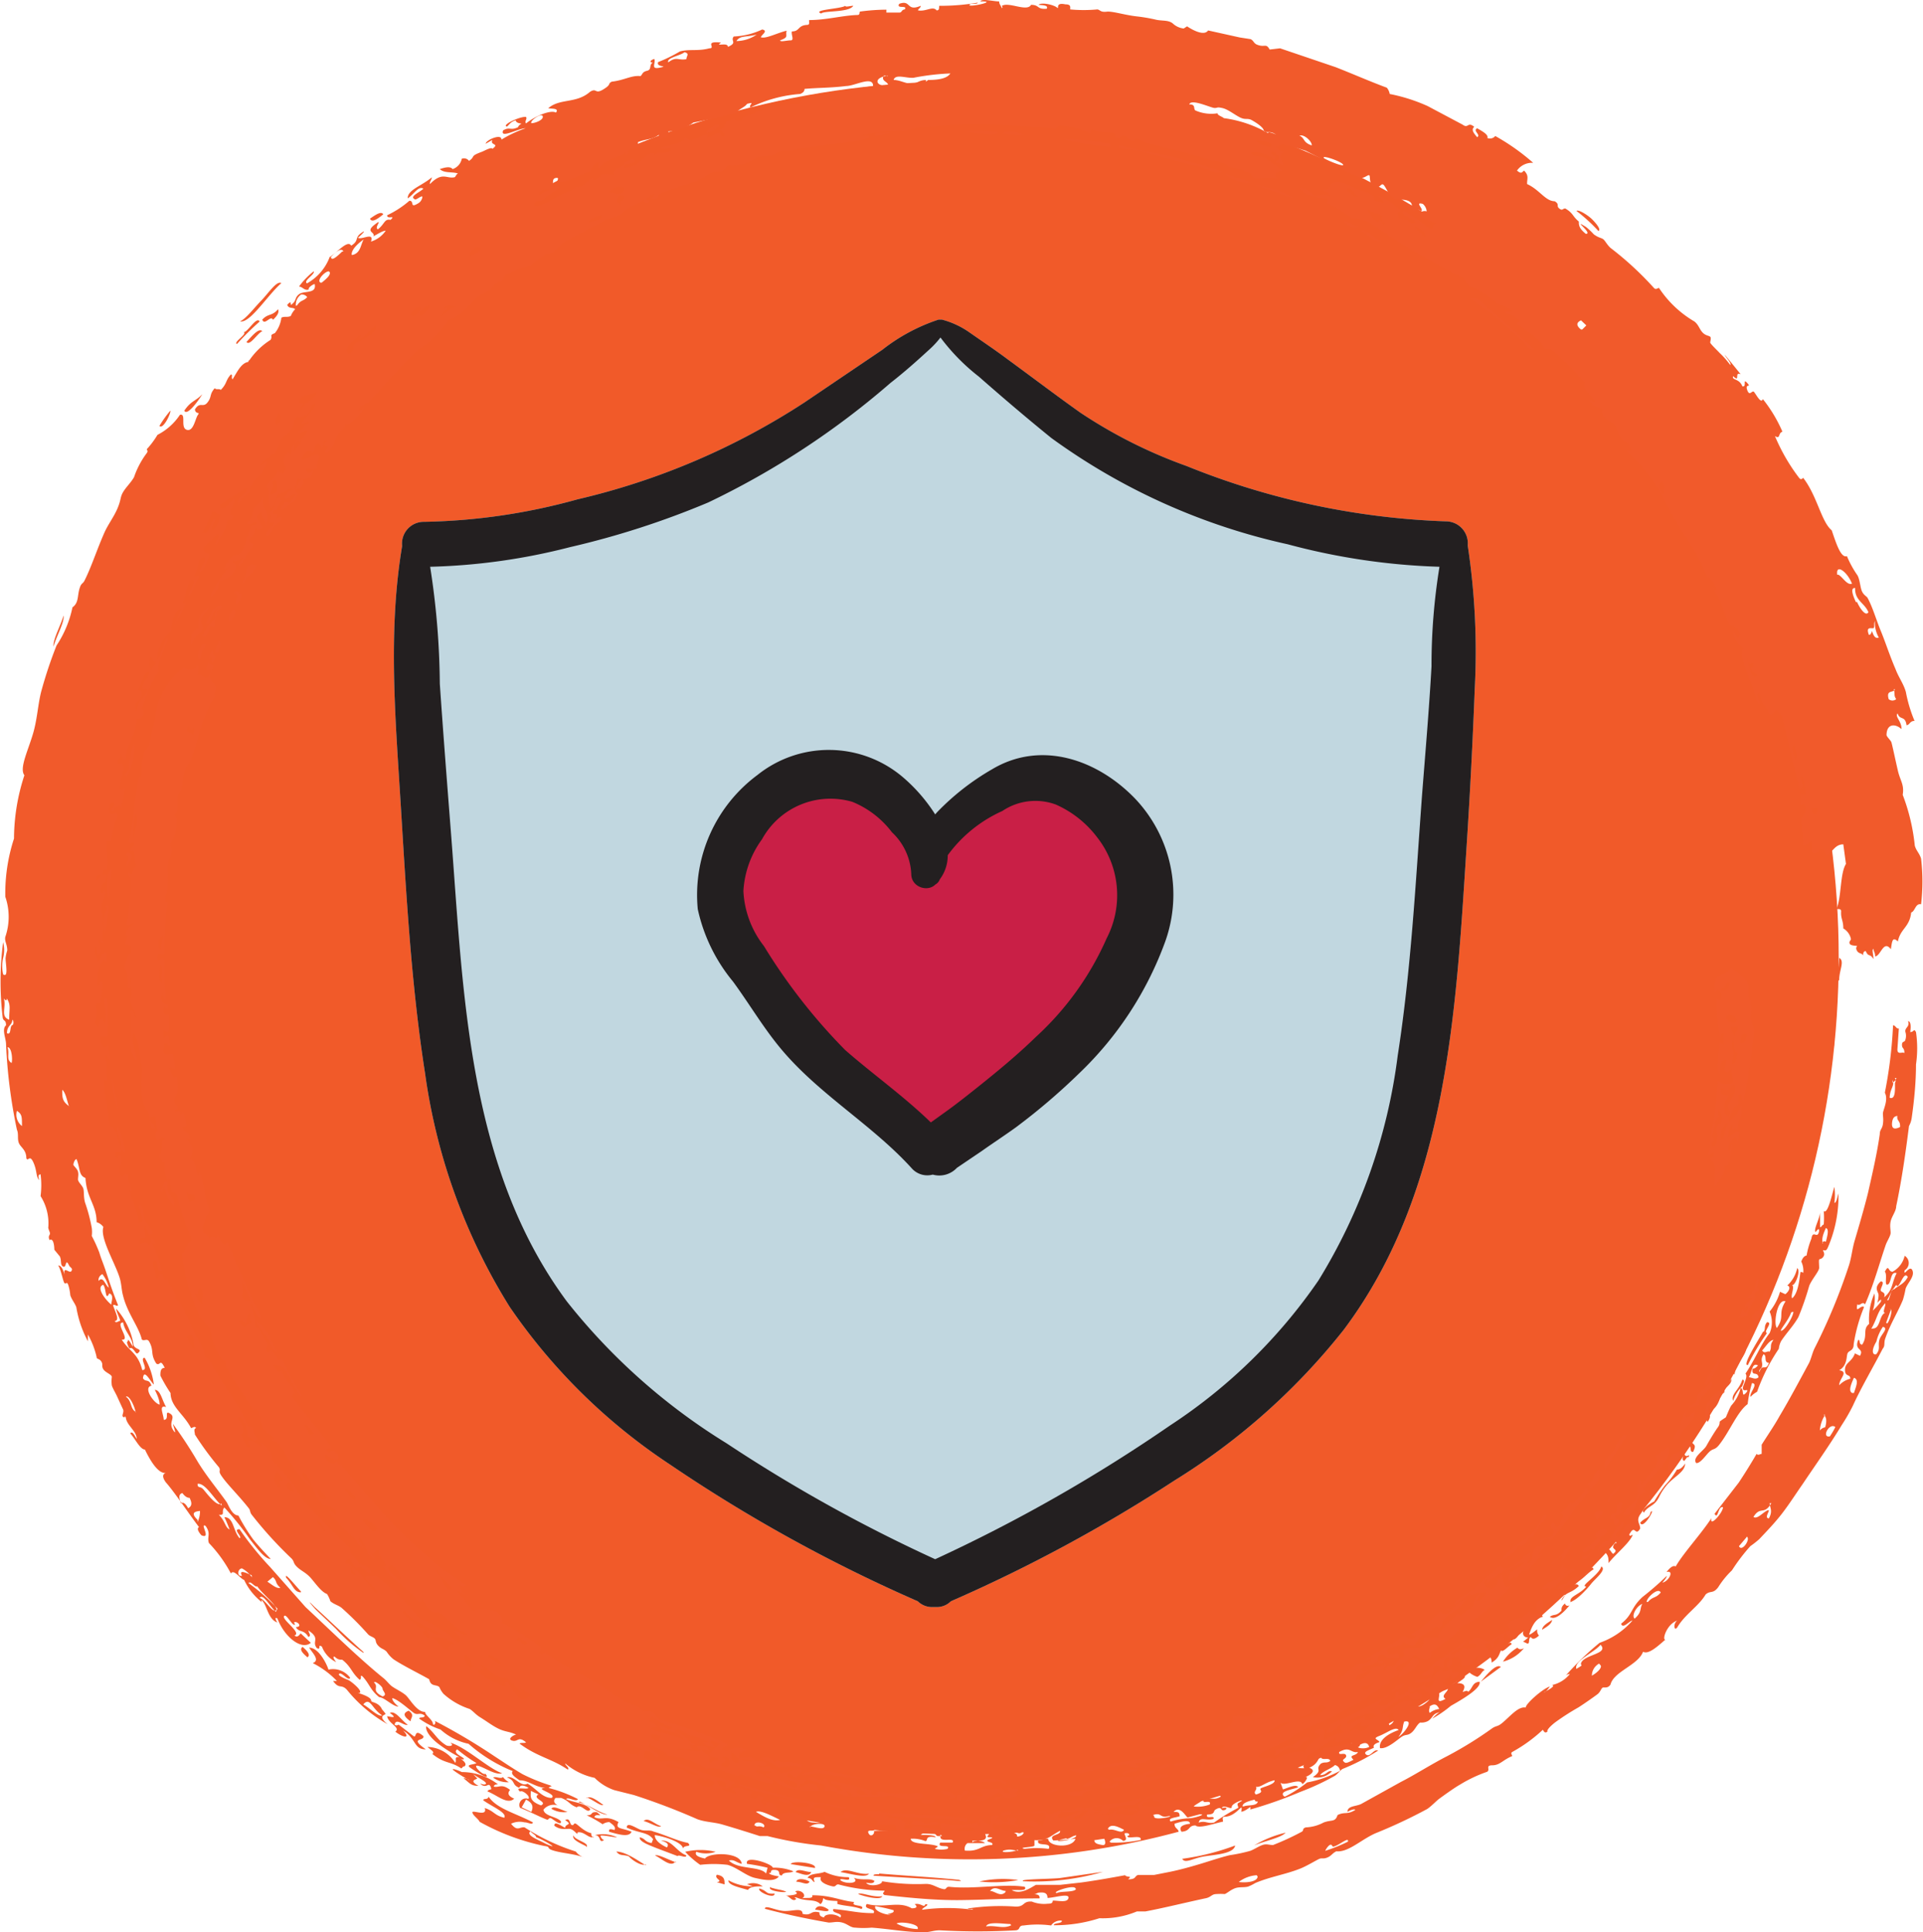 <svg xmlns="http://www.w3.org/2000/svg" viewBox="0 0 79.62 79.97"><defs><style>.cls-1{fill:#f15a29;}.cls-2{fill:#f15a2b;fill-rule:evenodd;}.cls-3{fill:#c1d7e0;}.cls-4{fill:#231f20;}.cls-5{fill:#c91f46;}</style></defs><g id="Layer_2" data-name="Layer 2"><g id="Layer_1-2" data-name="Layer 1"><circle class="cls-1" cx="39.85" cy="39.65" r="36.28"/><path class="cls-2" d="M8.77,26.9c.11.05,0,.27.15.27l-.1.26c-.1,0,0-.39-.13-.15C8.63,27.22,8.73,27,8.77,26.9Zm.13-1.29c0,.05-.05.19,0,.22,0,.2-.15.08-.19.12s-.16.54-.32.38A1.72,1.72,0,0,1,8.9,25.61Zm0,1.34c.06-.14.1-.3.17-.43C9.2,26.59,9.08,27.13,8.88,27Zm1.68-5.12c-.05.24,0,.22-.21.44s.15.16.11.29l-.51.81c-.2.23,0-.19.1-.28-.14,0-.27.23-.41.09-.08.16.15.16.12.29-.21.52-.46.47-.7.6a.91.91,0,0,1-.4.67,4,4,0,0,1,.85-1.3c-.08,0-.16.17-.25.08.17-.31.38-.66.59-.55.4-.39.3-.86.56-1.24,0,0,.19.05.2-.1s-.27.22-.4,0c.27-.2.18-.4.31-.61s.25-.19.35-.46c.05,0,0,.13,0,.2,0,.36.35.52.09,1,.07-.24-.18-.34-.15-.56-.06,0-.13.12-.2.21a2,2,0,0,0,.25.4C10.73,22,10.64,21.87,10.56,21.83Zm-.94,3.4c.22,0,.05.39-.1.47S9.51,25.44,9.62,25.23Zm1-1.83-.1.16c-.12.28-.22.21-.33.35-.4.72,0-.13,0-.31S10.43,23.3,10.57,23.4ZM10,24.7c-.06.19-.14.2-.22.31-.05-.15.19-.47-.1-.48C9.82,24.35,10,24.62,10,24.7Zm-1,.74c-.14.22-.17-.08,0-.23-.17,0-.28.61-.45.64,0-.26.18-.3.25-.63.14,0,.25-.25.4-.12C9.13,25.28,8.85,25.3,9,25.44Zm-.7,1.87c-.27,0,0-.83.24-.62A1.19,1.19,0,0,0,8.29,27.31ZM33.74,74.7c-.14.18.29.14.47.2-.1.1-.5.1-.5-.08-.18,0-.1.19-.24.2s-.57-.09-.78-.19c0,0,.06-.15,0-.17s-.69-.14-.36-.22a.66.66,0,0,1,.54.31,1.36,1.36,0,0,0,.62,0c-.08-.27-.32-.06-.59-.1-.27-.31-1.76-.46-2.36-.79.7.14,1.49.36,2.28.55s1.6.28,2.27.42C34.87,74.94,34,74.56,33.74,74.7ZM37,74.37c.15-.25.54-.05.8-.13s.09,0,.38,0C38.31,74.71,37.07,74.37,37,74.37Zm-.85-.25c-.07,0-.17.14,0,.18s.24-.08.11-.1c.2-.16.45.1.77,0v.12a10.86,10.86,0,0,1-2.07,0c-.32-.06-.34-.25-.76-.19-.1-.1,0-.1,0-.18s-.46-.21-.73-.3c0-.24.77.2.6,0,.22-.16.25.22.33.3.26-.06.23.14.27.16s.3,0,.39.06,0,.18.17.15,0-.06,0-.11-.2,0-.46-.2c0,0,.15-.09.12-.1s-.58,0-.46-.2C35.2,73.86,35.58,74,36.13,74.12Zm-.22.15c-.18-.06-.15-.2-.46-.2C35.31,74.23,35.82,74.39,35.91,74.27ZM8.43,26c-.18.35-.38.24-.5.72A.56.56,0,0,1,8.22,26a.77.77,0,0,1,.34-.81c.22-.14-.16.21-.22.44S8.4,25.9,8.43,26ZM39,74.13c.38,0,.86.33.27.32C39.57,74.27,38.89,74.34,39,74.13Zm-.81.37.49,0C38.77,74.73,38,74.68,38.14,74.5ZM8.52,27.71l.1-.26.22.1-.09.26C8.69,27.62,8.67,27.79,8.52,27.71ZM33.2,73.46c.1-.15.46-.06.54-.22a13.46,13.46,0,0,1,2,.39,15,15,0,0,1-1.8-.24C33.61,73.39,33.5,73.5,33.2,73.46ZM10.62,54.73c.4.13.51.64.85,1.22-.21,0-.26-.37-.43-.6A4.52,4.52,0,0,1,10.62,54.73Zm.74-33.63c-.21.35.3,0,.05.38.08,0,.17-.15.25-.06s-.19.24-.3.37-.23.51-.35.33a.87.87,0,0,1,.3-.36c.11-.18-.16-.13-.15-.1-.06-.13.22-.37-.05-.38.36-.3.18-.53.46-.73a.21.21,0,0,0,.09.18C11.56,20.83,11.46,21.19,11.36,21.1ZM31.49,72.78a.46.46,0,0,1,.56.15c.09,0,.09-.05.12-.09.19.17.45.06.66.12s.43,0,.35.19c-.39-.14-.65,0-.88,0S31.89,72.86,31.49,72.78Zm39.65-15.2c.29,0-.14,1-.37.72.1-.17.2,0,.31-.28s-.19,0-.26.08c-.24.36.15.39-.12.76a.9.9,0,0,1,.08-.91C70.91,57.74,71,57.8,71.14,57.58ZM66,64.11c-.14.19-.32.57-.49.35.15-.12.24,0,.42-.28-.09-.2-.33.24-.41,0,.2-.18.82-.55.54-.59,0-.21.39-.38.47-.24s-.22.19-.27.3,0,.14,0,.15S66.05,64,66,64.11Zm1.6-.58c-.11.32-.7.79-1,1.17,0-.17,0-.34-.16-.45.19-.29.24,0,.35.07.23-.17,0-.18,0-.28s.11-.22.14-.15c0-.1-.1-.13-.24-.09s0,.13,0,.12-.47.11-.54.31c0-.18.24-.48.41-.44.38-.39.21-.49.64-.78.11.11-.14.33-.32.53l.13.12c.26-.3.12-.44.51-.63.07-.1,0-.14-.07-.2.16-.23.23-.07.36-.22s0-.29.28-.56c.15.13,0,.38-.18.64s0,.38,0,.58c-.2.35-.21-.16-.41.18C67.41,63.55,67.5,63.61,67.57,63.53Zm2.33-5.2c0-.17.14-.14.26-.3s.09-.29.16-.37.38-.27.52-.5c.14.39-.5.52-.53,1A.81.81,0,0,0,69.9,58.33Zm-.59,1.28c-.11,0,.09-.5.22-.45a1.43,1.43,0,0,1,.27-.78c-.19.48.12.29.35,0,0,.54-.53.66-.69,1.22C69.42,59.54,69.37,59.55,69.31,59.61Zm-5.73,6.77.22-.2a.35.35,0,0,1-.1.5C63.53,66.61,63.7,66.47,63.58,66.38Zm.58.53c.16-.11.24,0,.46-.24,0-.1,0-.18.15-.3,0,.07.1.14.19.07C64.82,66.66,64.38,67.13,64.16,66.91Zm.84-.59c-.08-.25.38-.31.65-.65-.31,0,.52-.46.62-.83.24.13-.25.5-.43.73S65.27,66.25,65,66.32Zm-.35-.09s.06-.11.11-.18-.16-.06-.27,0,.39-.44,0-.26c-.11-.2.3-.2.34-.23s.2-.21.31-.27.12,0,.15,0,.23-.27.3-.12c.13-.12.3-.42.36-.21-.23.13-.45.42-.73.56s-.51,0-.53.31c.21,0,.53-.41.65-.18C65,66,64.86,65.85,64.65,66.23Zm6-8.93c-.07,0-.15,0-.1-.06a8.76,8.76,0,0,1,.48-.8c.18-.34.37-.71.52-1s.25-.28,0,0A6.29,6.29,0,0,1,70.68,57.3Zm-6.1,8c.08-.19-.13-.32.17-.55-.16.26.41.06,0,.35.14,0,.39-.32.46-.09-.39.13-.63.57-1.12.85.09-.3-.15.07-.23-.12C64.2,65.34,64.31,65.56,64.58,65.25Zm-.26-.57c-.33.11.55-.44.41-.56.26-.14.24-.36.51-.46-.22.29-.41.81-.61.91C64.78,64.26,64.6,64.43,64.32,64.68Zm5.25-4.63c.16-.15.05-.25.09-.31.13-.23.19,0,.36-.24,0,.31.28.15.08.55-.19,0,0-.25-.24-.29-.17.2-.17.58.07.42,0,.06,0,.1-.07.08l-.12.16c-.19-.05.08-.29-.12-.34-.22.39-.19.53-.5.76-.14-.11,0-.32,0-.5C69.32,60.08,69.4,60.21,69.57,60.05Zm4.57-11c-.16.15.17-.78.23-1.08C74.58,48.23,74.2,48.65,74.14,49.07ZM74,53.21a1.34,1.34,0,0,0,.41-.72c.16.1-.08.74-.21.7.12.09-.07.41,0,.55.29-.23.32-1,.35-1.09,0,0,.11,0,.11.05a.85.85,0,0,0-.08-.48c.06-.17.14-.24.22-.25a3.35,3.35,0,0,1,.2-.7c.06-.4.26.07.32-.33,0-.14-.1,0-.15.06-.09-.11.17-.55.19-.81,0,.15,0,.41,0,.56s.09-.08.15-.06a3.28,3.28,0,0,0,0-.56c.17.15.35-.73.44-1a2.39,2.39,0,0,1,0,.66c.09,0,.12-.24.17-.39a5.35,5.35,0,0,1-.42,2.19c-.07.17-.1.18-.19.16s.07.1,0,.24-.17.11-.19.15,0,.2,0,.34-.3.47-.41.74a11.74,11.74,0,0,1-.45,1.3c-.21.37-.5.66-.72,1a.94.94,0,0,0-.09.31,7.84,7.84,0,0,0-.9,1.78,1,1,0,0,0-.27.21c-.07-.14.35-.55.06-.57a5,5,0,0,0-.18.87c-.43.31-.76,1.17-1.2,1.71-.16.19-.22.12-.37.25s-.38.5-.56.48c-.18-.22.31-.51.42-.71s.35-.6.49-.79a.33.33,0,0,0,.06-.21c.05-.06.25-.17.26-.19s.14-.35.22-.48a1.62,1.62,0,0,0,.39-.73c.17.07,0,.47.26.16.06-.15-.09,0-.16-.1s.24-.52.1-.65c.45-.68.62-1.19,1-1.68a1.12,1.12,0,0,0,0-.89,2.33,2.33,0,0,0,.43-.82l.22.1C74.11,53.42,74.14,53.24,74,53.21Zm-1.41,3.44c.07,0,.13-.06.2-.13-.25-.13-.23.21-.38.49.13,0,.27.12.4,0C72.77,56.74,72.5,57,72.57,56.65Zm.43-.6c-.17.28,0,.33-.08.56,0,0-.14.12-.09.18.12-.38.27,0,.39-.38C73,56.4,73.19,56.1,73,56.05Zm.43-.59c-.18,0-.33.27-.49.44.11.16.2,0,.31.05C73.38,55.74,73.25,55.7,73.43,55.46Zm2-4c0-.07.09-.1.15-.06.06-.25.14-.52,0-.57C75.47,51.11,75.41,51.33,75.48,51.46Zm-1.29,2.86c-.09.33-.59.86-.37.75S74.4,54.15,74.19,54.32Zm-.26-.46c-.32-.07-.48.94-.33,1.11C73.92,54.46,73.59,54.41,73.93,53.86ZM39.62,74.29c.33.07.13-.22.49-.17,0,.18-.4.16-.3.43C39.64,74.52,39.59,74.43,39.62,74.29ZM76.15,39.65c.24.13,0,.5,0,.91C76,40.8,76.15,39.89,76.15,39.65ZM71.3,57.44c.13-.37.25-.08.37-.37.09.22-.33.39-.27.55C71.16,57.88,71.54,57.37,71.3,57.44Zm.84-.33c.15,0,0,.21,0,.27a1.34,1.34,0,0,0-.38.61C71.65,57.71,72,57.55,72.14,57.11ZM72,54.52l.17-.36c0,.07,0,.14.12.17l.09-.18c0-.12-.07-.14-.11,0-.11-.19.21-.32.28-.42-.1-.06-.17.06-.27,0,.31-.13.36-.42.49-.87.12.09-.13.46.08.47,0,.06-.22.23-.22.23s.07.14.07.14a5,5,0,0,0-.4.81C72.21,54.4,72.13,54.66,72,54.52ZM12.5,19.82c.16.1,0,.4-.19.45S12.35,20,12.5,19.82ZM72.19,55.39c.18-.37.54-.55.34-.84.11-.36.27-.19.38-.49s0-.56.27-.76a1.24,1.24,0,0,1-.16.82C72.82,54.58,72.48,55.44,72.19,55.39Zm0,.21c.38.3-.36.8-.37,1.3-.19-.24,0-.09-.26.08C71.44,56.53,72.1,56.18,72.15,55.6Zm.84-.48c.08-.16,0-.22.13-.39.28,0-.18.4,0,.45a8.85,8.85,0,0,0-.79,1.32C72.09,56.57,72.86,55.38,73,55.12ZM71.68,40.06c.24.24.59.34.73.76a4.54,4.54,0,0,0,0,.46,1.3,1.3,0,0,1,.07.84,3.37,3.37,0,0,0,.15.48,23.78,23.78,0,0,1-.45,3,.82.82,0,0,1-.08-.3c-.19,0-.11.23-.13.44-.2,0-.38.47-.37.67a1.31,1.31,0,0,0,.5-.73c.1.39-.14.66-.17,1.09-.15-.2-.27.21-.18-.23a.72.72,0,0,0-.2.51c.18,0,.25-.31.48-.16l-.12.45c.07-.6-.41,0-.33.29.08,0,.07-.19.13-.25s-.12.5-.08.74c-.07,0-.11.19-.22.13.07.31-.28.64-.43.91,0-.48.15-1-.18-1.19,0-.09.13,0,.16-.14,0-.27-.14.05-.23-.07.13-.31,0-.43.13-.7.2,0,0,.22,0,.37.25.16.3-.58.19-.69.05-.28.23-.15.26-.49a1.88,1.88,0,0,0-.12-.3c-.12,0,0,.28,0,.26s-.15.11-.19.23a1.75,1.75,0,0,1-.19.69c.06-.39.16-.78.21-1.18l.11-1.21a.61.61,0,0,0,.59.11c.09-.26-.06-.28,0-.54s-.15.22-.31,0l.07-.44c-.27,0-.27.25-.28.59-.19-.26,0-.92,0-1.35a.24.24,0,0,0,.16.11c0-.22,0-.28,0-.45a.23.23,0,0,0-.14.16,7,7,0,0,1-.14-1.61c.08.11.14.11.19-.07s-.2-.38-.23-.19c-.13,0,0-.38,0-.53C71.18,40.34,71.5,40.32,71.68,40.06Zm-.13,6.42c-.19,0-.44.59-.25.68C71.45,46.94,71.38,46.8,71.55,46.48Zm.23-1.62c-.2.24-.21.35-.51.18-.14.44.33.2.31.34-.17.1-.31.79,0,.82.12-.26,0-.23-.06-.38C71.62,45.48,72,45.21,71.78,44.86Zm0-1.92a.84.84,0,0,0,0,.63c0,.13-.16.56,0,.46s.08-.39.19-.43C71.66,43.44,71.86,43.18,71.74,42.94Zm.32.23c.15,0,.2-.17.23-.34C72.09,42.71,72.1,42.93,72.06,43.17Zm-.41-.69a.39.39,0,0,0,.15.38c0-.12.1-.16.08-.35Zm-.17-.29c0,.08.4.29.37,0C71.85,42,71.42,41.9,71.48,42.19Zm-.16-1.26c0-.09-.07-.07-.07.09.2,0,.3-.09.33-.34C71.39,40.59,71.47,41,71.32,40.93ZM46.87,73.68c-.25,0-.75.13-.8-.07.41-.11.56,0,1-.1C47,73.58,46.85,73.6,46.87,73.68Zm-.33-.2c-.34-.08.39-.31.55-.23C47,73.42,46.61,73.27,46.54,73.48Zm3.07-.84c0,.13-.71.61-1.1.39a2.72,2.72,0,0,1-.54.25s0-.06.09-.08-.05,0-.11,0c.22-.34,1.3,0,1.18-.48C49.38,72.58,49.39,72.71,49.61,72.64Zm-3.82,1.07c-.47,0-.47.24-.94.25,0-.25.58-.22.73-.4.15,0,.6.15.33.31,0,.19.35-.23.39-.05s-.41.23-.66.21C45.53,73.86,45.77,73.83,45.79,73.71Zm2.64-.17c-.62.09-.87.22-1.53.32,0-.29.39-.46.87-.59.2.19-.4.12-.34.27C47.77,73.67,48.21,73.28,48.43,73.54Zm17.7-10.66c-.09-.06,0-.23-.13-.12,0-.23.33-.3.4-.17ZM44.19,74.18a5.43,5.43,0,0,0,1-.14c0,.15-.45.1-.36.3C44.56,74.31,44.17,74.4,44.19,74.18Zm-3.79-.43a1.58,1.58,0,0,1,1.24,0c.1.22-.17,0-.28,0A6.32,6.32,0,0,1,40.4,73.75Zm9.06-.52c.6-.16,0-.39.57-.51,0,.17-.24.27-.17.47-.4.1-.8.36-1,.12C49.18,73.28,49.63,72.93,49.46,73.23Zm-7.34.33c.22-.15.85,0,1.23-.11A2.51,2.51,0,0,1,42.12,73.56Zm1.08.5c.26.1.29,0,.58,0,0,.13-.35.11-.37.24A.28.28,0,0,1,43.2,74.06Zm-2.51.27c0-.15-.14-.19-.39-.16.23-.28.77,0,1.16-.17.1.08.09.22.29.23s-.09-.12,0-.24a.74.74,0,0,0,.39.05c.09.11-.29.21,0,.24,0,.08-.49.22-.58.08-.19,0-.12.17-.39.14,0-.13.14-.12.3-.14s-.1-.1-.1-.17c-.36.11-.46.37-1,.4.25-.29-.13-.11-.39,0,0-.1.12-.13.11-.24C40.4,74.24,40.39,74.39,40.69,74.33Zm3.59-1.13c.23.09.58-.08.94-.14.17,0,.21,0,.38,0S45.79,73,46,73a15.39,15.39,0,0,0,2.59-.56c.06.33-.59.26-.8.32s-.4.26-.64.22-.07.14,0,.11c-.07.18-.42.06-.41-.08a16,16,0,0,0-2,.4C44.59,73.33,44.33,73.35,44.28,73.2ZM66.64,62.15c-.28.09.24-.57.41-.68C67.16,61.63,66.56,62,66.64,62.15Zm1.89.05c-.13.14-.37.22-.46.41-.22-.11.47-.51.42-.45s.25-.43.45-.68a3.46,3.46,0,0,0,.49-.65c.1,0,.22-.06.34-.25,0,.36-.49.55-.79.93S68.72,62,68.53,62.2Zm-1.42,0c.19.07-.18.3.09.35-.11.12-.21.16-.29.14C67,62.49,66.81,62.4,67.11,62.17Zm-.2.49c-.2.2.37.17,0,.42-.2,0,0-.38-.22-.21C66.62,62.76,66.79,62.58,66.91,62.66Zm1,.34c.2-.23.39-.18.43-.44C68.59,62.35,68,63.41,67.9,63ZM53.58,70.19c.35-.18.37-.09.6-.28.14.3-.54.17-.31.47C53.61,70.58,53.67,70.27,53.58,70.19Zm8.6-5.62c.25-.47.89-.75,1.27-1.12s.3-.64.56-.76c.14.1-.18.33-.3.5a2.22,2.22,0,0,1-.25.41c-.1.1-.14,0-.18.08s-.19.35-.39.27A1.53,1.53,0,0,1,62.18,64.57Zm6.38-3c0,.12-.13.31-.21.48C68.15,62,68.4,61.63,68.56,61.57Zm0-1.32a3,3,0,0,0,.51-.36c.17.51-.57,1.1-1,1.65-.06.1,0,.14.08.2-.34.07-.32.43-.5.75s-.3.09-.47.25c.11-.33.52-.48.65-.88,0-.2-.12-.33.07-.59.1,0,0,.14.08.19C68.24,60.94,68.9,60.55,68.51,60.25Zm-2.09.56c-.14-.24.08-.52.38-.79,0-.16.31-.79.51-.57C67,59.89,66.67,60.57,66.42,60.81ZM53.58,8.21c-.44-.13-1.14-.41-1.64-.54A3.74,3.74,0,0,1,53.58,8.21ZM32.94,77.49c.1-.18.42,0,.65,0C33.49,77.72,33.17,77.55,32.94,77.49Zm.8-.17-1-.16C32.8,77,33.84,77.11,33.74,77.32Zm-.22.57c-.11.17-.3,0-.55,0C33,77.71,33.4,77.79,33.52,77.89Zm-6.15-2.3c-.09.1-.5-.17-.72-.21C26.83,75.2,27.07,75.49,27.37,75.59Zm6.26,2.86c.79,0,1.15.22,1.74.28-.19.2.49.09.3.29-.35-.13-.7-.12-1-.21,0,0,0-.11,0-.12s-.44,0-.54-.09,0,.09-.16.22c-.23-.24-.57-.09-1-.28-.12,0-.07,0,0,.06-.15.16-.28-.12-.42-.13s.68,0,.37-.18c.24-.11.53.18.28.29C33.38,78.53,33.68,78.62,33.63,78.45Zm2.35-.9c-.11.21-.79,0-1.18-.06C35.06,77.27,35.54,77.64,36,77.55Zm-10.54-1.8c.08-.13-.08-.23-.21-.33a.52.52,0,0,0-.28.09,4.72,4.72,0,0,0-.66-.37c.3,0,.12-.15.42-.13.34.27-.05,0-.1.21.35.15.45-.11,1,.2-.16.3.13.23.54.4-.1.23-.49.13-.93,0C25.19,75.68,25.31,75.71,25.44,75.75ZM35.53,78.4c.14-.09.57.15,1,.09C36.46,78.67,35.79,78.5,35.53,78.4Zm-1.22.65c0,.13-.39,0-.56,0C33.84,78.8,34.15,78.92,34.31,79.05ZM23.5,75a1,1,0,0,1-.67-.13C22.91,74.72,23.24,74.92,23.5,75Zm-2.68-1.45a.8.8,0,0,0,.25.22,1,1,0,0,1-.65-.19C20.51,73.51,20.73,73.65,20.82,73.56Zm15.58,4c1.45.12,1.84.12,3.3.26.33.11-.39,0-.65,0l-2.88-.17C36.15,77.58,36.27,77.58,36.4,77.58ZM17,71.25c-.39-.27-.24-.37-.08-.44C17.19,71,17,71.1,17,71.25ZM12.73,68.6c-.23-.19-.34-.34-.2-.43C12.75,68.36,12.86,68.51,12.73,68.6Zm3.32,2.77a5.81,5.81,0,0,1-1.69-1.43c-.24-.25-.31,0-.57-.36,0,0,.12,0,.16,0a3.68,3.68,0,0,0-1-.74c.31-.12,0-.4-.15-.64.4,0,.73.68.8.91a.88.88,0,0,1,.9.34c-.08.15-.34-.24-.45-.17s.29.23.37.26.42.3.48.44-.09.08-.08.09.27.08.43.18.09.14.14.18.31.06.43.33c0,0,.12.13.14.18S15.59,71,16.05,71.37ZM15.82,71c-.43-.27-.49-.78-.78-.45C15.31,70.7,15.68,71.09,15.82,71Zm8.47,3.44c.14-.16.5.14.69.27C24.88,74.78,24.5,74.46,24.29,74.4Zm-.33.17c.26,0,.8.4,1.19.5C24.88,75.14,24.34,74.71,24,74.57Zm-11.5-8.7c-.29,0-.32-.3-.61-.6C11.74,65,12.29,65.71,12.46,65.87Zm2.59,2.51a6.48,6.48,0,0,1-1.14-1l-.84-.8c-.25-.28-.37-.44-.05-.11C13.56,67,14.47,67.87,15.05,68.38ZM4.37,37.5c.28-.25,0,.76,0,1.1a.75.75,0,0,1,0-.8C4.43,37.66,4.44,37.52,4.37,37.5ZM4.64,36a6.54,6.54,0,0,0-.13,1.18C4.38,36.94,4.38,36,4.64,36Zm.59-.61c0-.24.2,0,.23,0,0,.24-.14.29-.19.47C5.12,35.82,5.47,35.48,5.23,35.42ZM40.55,77.88a4.58,4.58,0,0,1,1.61-.06A5.63,5.63,0,0,1,40.55,77.88ZM12.87,68c-.4.33-1.11-.27-1.38-1-.12-.1-.09.06,0,.16-.35-.11-.42-.59-.57-.82s-.09,0-.05,0a2.55,2.55,0,0,1-.76-.94c-.18-.07-.43-.46-.55-.27a5.61,5.61,0,0,0-.91-1.26c-.09-.26.1-.38-.14-.71-.26-.14.26.57-.17.39-.15-.17-.19-.29-.1-.34-.45-.59-1-1.43-1.38-1.86-.14-.2-.14-.33,0-.38C6.55,61,6.23,60.48,6,60c-.2,0-.41-.46-.61-.67.09-.11.18.08.27.23,0-.33-.42-.56-.45-.89-.07-.1-.08,0,0,0-.26,0-.06-.17-.11-.32l-.23-.5c-.07-.17-.18-.33-.24-.5a1.3,1.3,0,0,1,0-.35c0-.11-.26-.18-.35-.32s0-.2-.09-.33S4,56.27,4,56.17a3.4,3.4,0,0,0-.36-.93s0,.18,0,.28a4.53,4.53,0,0,1-.48-1.41c-.06-.17-.19-.31-.25-.5a1.85,1.85,0,0,0-.09-.44c-.06-.14-.09,0-.15-.06s-.14-.55-.26-.73c.11,0,.2.14.26.38-.06-.44.26.07.31-.21,0-.08-.09-.09-.13-.19-.15-.3-.09.13-.23.07s-.06-.23-.14-.42l-.23-.28s0-.52-.2-.4c-.09-.23.07-.18,0-.35S2,50.79,2,50.8a2.11,2.11,0,0,0-.32-1.29,3.54,3.54,0,0,0,0-.9c-.11,0-.09.11-.06.24-.14-.16-.08-.39-.24-.74s-.22,0-.29-.17c0-.35-.24-.45-.31-.63s0-.37-.08-.55a21.56,21.56,0,0,1-.45-3.54c0-.24-.19-.62,0-.78,0-.25-.12-.15-.14-.33A12.47,12.47,0,0,1,.13,39a1.29,1.29,0,0,1,0,.65,1.58,1.58,0,0,0,0,.68c.22.16.11-.39.1-.66a1.59,1.59,0,0,1,.07-.33c0-.26-.12-.38-.08-.56a2.55,2.55,0,0,0,0-1.66,7.29,7.29,0,0,1,.36-2.41,8.48,8.48,0,0,1,.43-2.62c-.23-.3.19-1.09.39-1.84.15-.57.18-1.15.31-1.64a18.16,18.16,0,0,1,.63-1.89A4.49,4.49,0,0,0,3,25.14c.28-.2.19-.5.31-.83.06-.18.13-.15.19-.28.28-.55.51-1.28.83-2,.16-.35.39-.64.54-1s.1-.44.22-.65.33-.4.46-.63a3.57,3.57,0,0,1,.53-1c.06-.09,0-.11,0-.16A3.54,3.54,0,0,0,6.52,18a2.46,2.46,0,0,0,.93-.83c.28-.07,0,.53.28.62s.35-.45.46-.61-.08,0-.12-.23c.21-.35.33-.05.52-.29s.07-.33.3-.59c.08.08.18,0,.25.07.27-.27.19-.39.42-.64.09,0,0,.14.07.2.21-.34.36-.67.65-.72.09-.1,0-.08,0,0a3,3,0,0,1,.92-.91c.11-.18-.08-.18.18-.28a1.26,1.26,0,0,0,.27-.64c.14-.07.24,0,.39-.07a.86.86,0,0,1,.18-.28c-.1-.1-.25,0-.33-.18.19-.2.12-.06.16,0,.25-.18.13-.28.33-.44s.74,0,.65-.42c-.07,0-.3.16-.24.22-.18.07-.26-.11-.41-.12a3.21,3.21,0,0,1,.61-.63c.06.13-.45.39-.28.5a2.09,2.09,0,0,0,.94-1.09c.31-.19.75-.73.89-.47.34-.21.13-.32.41-.52s0,.09-.13.19c.15.11.68-.26.54.16a1.15,1.15,0,0,0,.61-.45c-.13,0-.33.14-.51.23.09-.18-.35-.17.05-.48s-.05.14.14.19c.29-.23.26-.44.52-.39.24-.22-.15,0-.14-.19a4,4,0,0,0,.92-.6c.22,0,0,.32.34.12a.36.36,0,0,0,.2-.29c-.07-.05-.28.18-.33.1-.21-.11.22-.28.37-.43-.21-.13-.38.23-.65.4,0-.36.56-.5,1-.87,0,.09-.1.19-.08.28.51-.52.68-.22,1-.28.07,0,.06-.1.16-.16-.24-.08-.56,0-.75-.18.23-.08.44-.12.53,0a.57.57,0,0,0,.38-.43.26.26,0,0,1,.3.09c.29-.2,0-.18.54-.38.16-.07.39-.2.43-.12.32-.24-.13-.13,0-.37l-.28.16c0-.15.67-.44.65-.17a5.13,5.13,0,0,1,1-.47c-.3,0-1.07.45-.93.09.26-.16.3,0,.56-.11.07,0,.07-.1.17-.15s-.18,0-.21-.16c-.22.07-.24.16-.36.26-.25-.06.55-.43.79-.4.06.09-.07.17,0,.27.34-.28,1-.58,1.24-.45.14-.19-.17-.15-.32-.18.48-.42,1.16-.18,1.73-.68.29-.18.19.12.55-.1s.16-.22.35-.32c.53-.06.81-.27,1.19-.23.09-.07.06-.17.27-.22s.07-.24.24-.34c-.14,0-.13-.09.06-.15.08.16-.18.45.23.36s-.17,0-.07-.23a6.32,6.32,0,0,0,.9-.44c.4-.11.73,0,1.22-.13.26,0-.13-.25.27-.25s.07.06.14.09.35-.06.36.1c.41-.18.09-.24.24-.43a3.06,3.06,0,0,0,1.18-.29c.25.06,0,.19-.06.32.2.08.66-.17,1.07-.27-.06.22.11.26-.27.4,0,.08.28,0,.44,0s0-.26.05-.37c.33,0,.23-.25.63-.27.12,0,.07-.12.08-.2.72,0,1.37-.19,2-.21.11,0,.08-.09.1-.14a8.31,8.31,0,0,1,1.1-.08s0,.12,0,.12.43,0,.54,0,.08-.12.22-.13c.13-.2-.36,0-.23-.23.5-.19.29.34.89.08,0,.1-.1.11-.11.19.34.06.61-.2.77,0,.13,0,.09-.11.11-.19A9,9,0,0,0,40.48.11c0,.09-.33,0-.34.1s1.23-.17.45-.15c.06-.13.55,0,.78,0,0,.12.07.17.1.25s.06-.06,0-.06c.28-.2,1.05.26,1.22-.05.36,0,.23.2.65.16C43.41.22,43.2.22,43,.2c.12-.12.63,0,.76.11s-.11-.23.35-.13c.24,0,.2.11.2.21a6,6,0,0,0,1.12,0c.07,0,.12.07.21.09s.2,0,.23,0c.27,0,.74.15,1.21.2a6.71,6.71,0,0,1,.76.13c.28.07.56,0,.75.19a.79.79,0,0,0,.42.18l.14-.09s.67.47.87.17l1.31.29.45.07c.13.06.12.17.27.23.33.13.36-.08.52.2L53,2l2.3.78c.74.29,1.44.6,2.12.85a.56.56,0,0,1,.12.26,7.18,7.18,0,0,1,1.57.5l1.45.77c.24.18.2-.14.48.09-.15.13,0,.28.12.43.17-.11-.2-.26,0-.37.25.14.48.28.42.4a.28.28,0,0,0,.33-.08,9,9,0,0,1,1.57,1.11.76.76,0,0,0-.67.32c.18.16.22.06.29,0,.23.22.11.37.13.56.51.23.76.71,1.14.71.22.13.05.19.19.3s.13,0,.25,0c.34.2.29.32.56.54,0,.14,0,.28.29.51.32,0-.62-.67,0-.29a2.71,2.71,0,0,1,.33.31c.22.16.32.14.4.21s.14.21.29.35a13.33,13.33,0,0,1,1.8,1.66c.09.09.14,0,.21,0a4.45,4.45,0,0,0,1.47,1.39c.18.15.2.31.33.45s.27.13.32.18,0,.19,0,.24.36.39.38.42a3.62,3.62,0,0,1,.45.51c.05-.08-.13-.26-.22-.4s.48.57.65.78c-.28-.12,0,.37-.31.08-.07.18.25.08.38.42.2.05,0-.36.2-.14s-.1,0,0,.29.2,0,.28.08.29.52.37.3a5.89,5.89,0,0,1,.81,1.35c-.19.05-.07.33-.31.18a7.83,7.83,0,0,0,1,1.73c.07.08.1.06.17,0,.58.75.75,1.82,1.18,2.17.16.46.37,1.17.63,1.07a4.21,4.21,0,0,0,.44.8c.1.19.11.49.18.65s.19.21.23.27c.22.4.37.94.55,1.37s.36,1,.61,1.58c.14.37.33.6.43.95a5.89,5.89,0,0,0,.36,1.2c-.2,0-.19.16-.33.18-.06-.42-.28-.19-.37-.49-.13.13.17.32.16.65-.25-.23-.61-.24-.62.24,0,.07.17.22.2.3s.17.75.27,1.18.27.57.2,1A8.19,8.19,0,0,1,79.28,35c.06.22.19.31.26.54a8,8,0,0,1,0,1.89c-.24-.05-.24.29-.41.34-.06.61-.45.67-.55,1.2-.23-.22-.24,0-.29.32-.31-.4-.41.27-.65.3,0-.17-.06-.18-.07-.31-.08,0,0,.26,0,.42-.16-.26-.2-.06-.32-.33-.1,0-.11.08-.11.21,0-.14-.17-.08-.25-.22s0-.18,0-.2-.28,0-.31-.11.08-.12.05-.21a.66.66,0,0,0-.31-.41c0-.35-.11-.39-.09-.71,0-.12-.12-.08-.19-.1.21-.5.14-1.46.39-1.86l-.11-.81c-.37,0-.45.36-.72.47-.15-.65-.36.1-.57-.15L75,34.83c-.14,0-.15.19-.34.14,0-.54-.06-.62-.09-1.08a.53.53,0,0,0,.18-.43c-.07-.34-.16,0-.21-.17l0-.39.24,0c-.11-.37,0-.71-.22-.76-.08,0,.26.55-.06.51l-.72-3c-.06-.12-.14-.13-.19-.26-.14,0-.13.21-.32.19-.17-.44-.33-.34-.42-.89-.2,0,0,.23,0,.4s-.14-.14-.16-.26c-.16-.65-.75-1.64-.5-2a.89.89,0,0,1-.43-.67c.09,0,.11.26.21.23s0-.11.08-.13c-.1-.21-.26-.39-.41-.36-.34-.59-.37-1.15-.74-1.58.37.38,0-.43-.21-.44a8.56,8.56,0,0,0-.87-1.62c-.4-.58-.77-1.29-1.14-2a7.46,7.46,0,0,0-1.28-1.53c-.07-.17.08-.08.15-.11-.08-.08-.1-.14-.07-.19-.17-.22-.23-.12-.38-.32s-.14-.41-.25-.54-.28-.11-.41-.3-.17-.26-.05-.33c-.2-.11-.36,0-.59-.39.06,0,.16.11.22.06s-.28-.3-.41-.55c0,0,0-.21,0-.22a12.7,12.7,0,0,0-1.39-1.38.5.5,0,0,0-.27,0c-.12-.41-.74-.76-1.14-1.06l.12-.13c-.19-.11-.41-.34-.55-.27-.18-.24.19,0,.24-.11a1.48,1.48,0,0,0-.64-.32,3,3,0,0,0-1.16-.73c-.09-.11-.14-.22-.23-.33a31.67,31.67,0,0,1-3.94-2.33,2.87,2.87,0,0,0-.69-.16,7.38,7.38,0,0,0-1-.62L55,8.23c-.36-.06-1-.09-1.18-.45.17-.1.45.22.61.3s.31-.14.63.05c0-.1-.14-.2-.3-.28.33.05.3-.27.49-.3.44-.07.83.31,1.37.41.15.11.37.21.26.33.14.05.26.06.4.11,0-.1-.07-.21-.28-.31.27,0,.83.46,1,.63-.2.1-.13.11-.08.31.22.12.41,0,.54.27,0-.07.08-.08.15-.05.08-.17-.75-.36-.49-.52a6.24,6.24,0,0,1,1,.68c.34.16.12-.17.34-.14-.26-.17-.57-.18-.69-.43a.27.27,0,0,1,.3-.09.45.45,0,0,0-.16-.31c-.37-.1.07.23-.07.3-.17-.13-.22,0-.28,0-.28-.13-.27-.25-.48-.37.07-.06.24.09.38.16,0-.31-.48-.26-.67-.27-.32-.2-.34-.39-.48-.58s-.17.24-.48,0c-.12-.12-.1-.26-.12-.39s-.22.12-.39.07c-.44-.19-.93-.44-1.46-.71l-.8-.41A9,9,0,0,0,53.19,6c-.21-.1-.17.12-.36.06a.66.66,0,0,0,.33.25c-.33.08,0,.38,0,.56L53,6.77l-.19-.07c.21-.11.22-.28-.14-.43-.14.14.3.19.07.34a1.13,1.13,0,0,0-.95-.29c.12.18.36.12.56.21a5.26,5.26,0,0,1,.74.53c-.16,0-.46.17-.15.33a5,5,0,0,0-.93,0c-.26-.05-.14-.18-.32-.25a3,3,0,0,0-.74-.21c-.15-.05-.14-.12-.25-.16-.31-.12-.57-.13-.85-.22-.55-.2-1.73-.47-2.34-.63-.17,0-.42-.29-.57-.1-.27,0-.17-.15-.36-.18s-.19,0-.21.08c-.32,0-.09-.21-.35-.23s-.56,0-.77-.13c-.11,0-.1.1-.12.16a3.35,3.35,0,0,0-1.23-.32.46.46,0,0,0-.21.14c-.53-.09-1.46-.11-2.48-.18a13.48,13.48,0,0,0-1.56,0l-1.47.11c-.27,0-.48.11-.77.15a6.13,6.13,0,0,0-1.72.19c.49,0,.35.12-.17.21.31,0-2,.22-2.75.41-.15,0-.17,0-.29,0s-.4.17-.64.22-.37,0-.48.06-.33.26-.81.32a1.13,1.13,0,0,1-.31,0c-.14,0-.26.23-.42.29a.78.78,0,0,0-.28,0c-.24.09-.44.27-.69.37s-1.22.38-1.53.54c-.1,0,0,.17-.23.2s.05-.12,0-.2c-.17,0-.17.14-.34.19,0,.07.06.09.13.08,0,.17-.28.1-.22-.05a1.34,1.34,0,0,1-.5.29c-.07,0-.43.33-.56.39s-.35.1-.54.19l-1.6.84c-.21.12-.4.37-.6.5s-.16,0-.27.09a5,5,0,0,0-.62.44c-.17.08-.36.08-.47.14s-.43.17-.53.23-.15.23-.18.26-.15.05-.26.12-.13.17-.27.27-.35.17-.5.29-.66.8-1.19.95a5.1,5.1,0,0,1-.91,1c-.1.09-.29.17-.39.27-.74.7-1.42,1.51-2,2.12-.14.12-.37.13-.43.37.06,0,.15-.09.23-.17-.06.23-.64.89-.8.68.07.16-.11.22-.3.5-.1.13-.1.43-.44.74-.13-.05,0-.18.08-.3-.08,0-.3,0-.08-.2-.17-.06-.08.2-.23.31a.26.26,0,0,0-.13-.23c-.2.18-.08.25-.24.41-.12-.24-.41.05-.43.27.23,0,.5-.28.72-.15,0,.17-.16.39-.1.53-.14.06-.27,0-.41,0s.09.35.25.07c0,.4-.48.41-.65.34,0,.22-.24.52.05.63-.08.1-.17.21-.12.26-.23.08-.42.46-.62.37.12-.22.24-.41.35-.22l.29-.37c-.14-.2-.34.32-.48.12.13-.27.13-.21.34-.34-.18-.1-.4.23-.58.17-.18.23-.06.48-.31.6-.23-.17,0-.85-.19-.84,0-.25.37-.39.49-.73,0,.2.07,0,.19.14.3-.35-.21-.39.13-.76.15-.2.11-.07.16,0,.15-.16,0-.19.08-.31.21-.4.36-.2.57-.55s-.24.07-.29-.11c.11,0,.28-.38.39-.32.13-.19-.19,0-.26,0,.06-.27.49-.5.56-.82-.28,0-.16.32-.36.47-.14-.06-.39.24-.35,0-.33.31-.11.42-.39.71s-.17,0-.35.36a3.35,3.35,0,0,1-.21.47,2.33,2.33,0,0,0-.56.44c-.16.31.18-.21.2,0a1.75,1.75,0,0,1-.43.65c-.18.21-.32.42-.27.55a1,1,0,0,0-.47.52c-.17-.33.4-.4.37-.71-.37.16-.75.48-1.13.69,0,.41.41-.05.57-.23.15.15-.4.66,0,.7-.09.15-.17.2-.26.19,0,.23-.24.62-.47,1-.1-.09.22-.38.05-.43-.17.15-.35.33-.52.5s.08.28.22.36c-.14.2-.25.68-.4.68s.26-.35.16-.59c-.37.12-.2.55-.45.77.08.07.16,0,.25,0l-.39.8c-.26.21.34-.62.1-.62s-.24.68-.43,1c.41-.39-.16.53-.29.85s.17-.47.25-.65c-.29,0-.41.67-.41.91A1.59,1.59,0,0,0,6.5,27.3c.17-.07.26-.63.41-.9.12,0-.1.34-.13.49-.12.33-.3.72-.2.87a5.87,5.87,0,0,0-.69,1.55c0,.1.1.1.06.23s-.16.28-.3.21c0,.7-.4,1-.44,1.64-.17.16-.1-.08-.21-.16,0,.16-.1.15-.13.27s.14.17.17.05c.17.32-.1.7-.09,1.11.08,0,.16.05.19-.06.08.25-.14.51-.08.89-.09-.24-.32-.1-.39.12-.16-.1.09-.19.07-.39-.13,0-.21,0-.23.26,0,.44.32,0,.38.28a3.08,3.08,0,0,0-.29,1.06l-.18,0c-.08.49.11.67,0,1.21-.14-.16-.15.14-.19.18s-.24-.1-.25.17.2-.35.43-.15c0,.4-.24.26-.22.68,0,.14.1,0,.12-.09.15.23-.08.42-.1.69s.08.56.07.81-.12.49,0,.7c-.1,0-.1-.1-.18-.11,0,.3.17.4,0,.6-.14,0-.05-.29-.16-.31-.08.38.11.3.09.61.15-.06.16-.41.37-.39,0,.08,0,.34,0,.4s-.09-.15-.12-.1a1.85,1.85,0,0,0-.26,1c.06.28.12-.3.24,0l-.09.8H4c-.07.21,0,.22,0,.4,0,.36-.2.38.08.6,0-.21.18-.66.24-.11.13-.18,0-.76,0-1.1.21,0,.13.44.15.69s0,.68,0,.9l-.3,0c0,.42.14.53.31.38l.08.59c-.08,0-.12-.17-.2-.19.09.45,0,.63.09,1.1,0,0-.07-.09-.13-.09,0,.78.18,1.19.21,1.9.21.05.33.34.42.84.23-.07-.23-.53-.06-.8a5.27,5.27,0,0,1,.31,1.06c-.1.06-.13,0-.17-.17,0,.36-.22,0-.25.25.06.47.12-.16.23.16s-.21.28,0,.72c.05.19.18-.2.32,0-.09.27.31.81,0,.62a6,6,0,0,1,.43,1.33c.33.06,0-.43,0-.71.24,0,.13.41.26.65s.26.28.31.52c-.15.16-.23-.07-.3-.32-.12.05,0,.27,0,.51-.16,0-.25-.07-.25.18s.2-.19.35.1c.18.05.06-.47.25-.19s0,.13-.08.13a5.81,5.81,0,0,1,.4,1.13c-.28.11-.09-.51-.34-.41-.08.25.06.29.09.61s.19-.06.17-.07c.23,0,.08.36.32.2.09.37.36.54.34.83.27.13.55,1,.9,1.66.2.37.28.38.29.74.06.09.13,0,.19.13C9.28,57.45,9.86,58,10.25,59c.07.08.14,0,.21.1s0,.25.21.45c-.13.21-.29-.06-.42-.09a1,1,0,0,0-.35-.83c-.12.14.17.32.2.58,0,.06-.11.13-.1.18a2.21,2.21,0,0,0,.27.53c.24,0-.15-.28.09-.29s.61.5.43.08c.1,0,.64.64.41.67A6.39,6.39,0,0,1,12.48,62c.58.71,1.41,1.48,1.92,2,.21.17,0,.22.17.37a1.45,1.45,0,0,1,.33.37c.14.09.26,0,.45.25,0,.27-.2,0-.34-.08s-.22,0-.28,0-.25-.53-.38-.33.12.08.2.23-.18.26.15.4c.13-.07-.35-.29-.09-.33.4.27.69.83,1,1.11.14-.16-.45-.48-.46-.67s.29,0,.4-.12A11.08,11.08,0,0,1,17.38,67a4.34,4.34,0,0,1,1.57,1c.19-.13.09-.3-.13-.47.11-.09.38.21.5.15s-.22-.17-.31-.23c-.26-.19-.49-.46-.81-.7-.1,0-.13,0-.24,0-.3-.18-.32-.34-.44-.52s0,.15-.19.06c-.41-.54-1.1-.89-1.46-1.44.34,0-.29-.47-.17-.64-.17-.19-.18.29-.39,0,0,.06.1.16.17.24.19.25-.18-.06-.25-.15a2,2,0,0,0-.32-.63c-.2,0,.06.23.16.37-.15.13-.22-.18-.36-.33a10.69,10.69,0,0,1-1.09-1.12c.07-.12.19,0,.29.14.1-.32-.37-.4-.54-.44-.53-.58-.32-.83-.78-1.36-.23.07.21.42.31.62-.68-.42-1-1.4-1.43-1.85-.05,0-.21-.08-.22-.09s.11-.05.11-.07-.35-.26-.45-.4c-.19-.33-.07-.52-.24-.77-.07-.09-.14,0-.21,0-.4-.82-1-1.41-1.14-2-.06-.1-.08,0-.05,0A2.61,2.61,0,0,1,8.7,55a3.15,3.15,0,0,0-.42-.46c-.15-.36-.31-.79-.46-1.24s-.22-1-.3-1.38c.22-.22.21-.51.44-.56a12,12,0,0,1-.64-1.89.43.43,0,0,0-.21-.13.88.88,0,0,1-.06-.48c-.07-.22-.13.14-.13.23,0,.44.36.45.27.82a1.46,1.46,0,0,1-.38-.79.24.24,0,0,0-.08.21c-.11,0-.05-.14,0-.18s0-.27.19-.25c0-.12-.08-.25-.1-.37a1.05,1.05,0,0,1,0-.31c0-.17-.23-.13-.23-.44.21-.07,0-.54.22-.62-.14-.27-.19.17-.32,0s0-.46.11-.31c-.26-.19,0-.72-.3-.62s.24.41.08.47-.18-.39-.21-.55S6,45.89,6,45.85a3.12,3.12,0,0,1-.1-1.54,9.53,9.53,0,0,1-.15-1,2.89,2.89,0,0,0-.21-.56c-.17.44.14.75.11,1.15A1.15,1.15,0,0,1,5.39,43a8.62,8.62,0,0,0,0-1.17c.19-.09.13.25.25.28-.07-.29-.21-.46-.27-.76.17-.21,0-.42.08-.87-.16,0,.08.54-.16.39,0-.3,0-.76-.15-.78.07-.24.1-.57.29-.67,0-.14,0-.37-.22-.3-.05-.26.21-.4,0-.39,0-.35.24-.36.34-.56s-.13.25-.3.08a13.4,13.4,0,0,0,.17-1.84c0-.1-.13-.11-.1-.3.23.28.12-.21.34-.25-.1-.13-.06-.8-.2-.62-.19-.12.09-.18.1-.27,0-.28-.18.11-.22-.14.21-.92.23-1.77.38-2.51,0-.16.11-.15.14-.27a3.91,3.91,0,0,1,.08-.79c0-.09.09-.28.22-.34.06-.35.17-.78.25-1.15a3,3,0,0,1,1.2-2.14c.21.12.41.16.55-.09.09.07.06.21,0,.4.19-.14.35.38.55-.08-.08.32.18.39.22.59s-.17.34,0,.3a6.62,6.62,0,0,0-.61,1.35c-.14.48-.28,1-.44,1.41a4,4,0,0,0-.24.41c-.08.23-.05.48-.14.73s-.12.18-.15.35c-.05.32.11.54-.12.73,0,.1.11.09.09.21s0,.5-.12.73a1,1,0,0,1-.16.25c0,.1.07.19.07.3s-.15.44-.16.63,0,.22,0,.38a2.49,2.49,0,0,1-.11.92c0,.15,0,.18.1.19a13,13,0,0,0-.13,2.13c-.1.17-.24-.17-.31.17.08.29.22-.13.3.11a15.15,15.15,0,0,0,.07,1.66.29.29,0,0,1-.13-.28c-.22.33.18.47.2.46.07.43-.16-.12-.17.19S6.88,42,7,42l0,.65c-.11.16-.07,0-.23,0v.28c0,.2.23-.36.25.17.07.37-.09,0-.23.11,0,.25-.07.2,0,.37s.26,0,.38.06l.09.64a.25.25,0,0,0-.25-.07c.1.11.07.48.29.34.12.5.05.77-.11.95,0,.17.35.37.06.46.09.24.21-.26.21.24a.26.26,0,0,0,.1-.2c0,.05.35.78,0,.65.07.28.27.18.31.5l-.17,0c.11,0,.16.25.26.32a.59.59,0,0,1-.12.5c.26-.05.3.63.37.76a.38.38,0,0,0,0-.28c.29.44.2,1.12.49,1.67a1.34,1.34,0,0,0-.3.78c.05.28.22.12.27.4.12-.33.35.19.31-.2.16.06.19.62.43.33a5.56,5.56,0,0,1,.34.78c.13.27.25.55.38.83a16.21,16.21,0,0,0,.72,1.54c-.22,0-.33-.45-.5-.77A4,4,0,0,0,10,53c0,.19.11.46,0,.59.12.36.33.11.46.41l-.11,0a1.67,1.67,0,0,1,.22.91c.06.09.14,0,.19.12a4.32,4.32,0,0,0,.3.56c.05.23-.07.11-.06.25.18.32.06-.07.25.07s.25.53.4.31a17.13,17.13,0,0,0,.88,1.62c-.28-.2-.53-.87-.8-1.24-.13-.05-.27-.16-.4-.09.1.21.22.33.34.23.08.36.36.5.56.95-.12,0-.09,0-.15.1.46.66,1,1.22,1.6,2.06.07.23-.24,0-.14.21s.18-.29.47.24c0,.24-.33.08-.51-.09-.14.18.29.56.42.27.09.16.23.25.16.11.6.69,1.33,1.54,2.07,2.37a26,26,0,0,0,2.3,2.09c.08.06.08,0,0-.05a7.72,7.72,0,0,0,.83.6c-.08.19-.32-.14-.23.13s.29.27.33.33-.27-.2-.45-.19c.24.27.41.54.68.82.25-.16.59-.05.92,0,.16.16.36.33.23.47a13,13,0,0,1,1.61,1,.26.26,0,0,1-.05.25c.16.13.2,0,.26,0a11.21,11.21,0,0,0,1.28.79c.75.37,1.41.86,2,1.21.3.17.66.19.74.43.12,0,.18,0,.32,0s.26.21.37.33a21.22,21.22,0,0,1,2.78,1c.18.19-.17.06-.19.26.45.1.47-.27,1,0-.12.08-.3.07-.29.29.32.13.43-.14.66.12-.09.1-.44-.08-.51,0,.18.19.54-.07,1,.13,0,.16-.18.16-.42.07.12.25.35,0,.57.1,0,.12.41.12.44.24.28,0,.67-.21.91-.1-.11.06-.14.2-.25.27s-.19-.12-.37-.15c-.12.27.5.29.73.27,0,.17-.25.14-.27.32.17,0,.28-.13.44-.18.34,0,.31.21.43.32-.23,0-.62,0-1-.07a1.47,1.47,0,0,1-.89-.38c-.22,0,.09.12-.14.14a5.41,5.41,0,0,1-1.21-.38c-.1,0-.1,0-.13.08-.56-.14-.88-.4-1.35-.31a3.26,3.26,0,0,0-1.58-.54c-.08-.19-.48-.32-.76-.48-.11.21.3.32.43.49-.21.17-.18-.09-.46-.18s-.13.18-.21.24a1.49,1.49,0,0,0,1.14.11c.57.25,1,.41,1.45.57s.83.22,1.25.39c-.26,0-.28.26-.59.22,0,.14.51.14.55.27.06-.11,0-.19-.14-.23.07-.17.5,0,.8.09,0,.1-.11.21,0,.26.34.15.12-.27.53,0-.22.14-.21.09,0,.31.18,0,.1-.11-.06-.14,0-.08.29.06.32,0,.21.16.42.28.2.43.39.14.44-.08.92.07s.25.31.64.35.62,0,.47-.28c.55.09.84,0,.85-.17.28,0,.24.12.48.14,0,.13-.16.09-.32.07,0,.17.2.26.36.36a.89.89,0,0,1,.69.11c.1.21-.33,0-.23.21s.28,0,.22-.09a5.53,5.53,0,0,1,.92,0,.28.28,0,0,0-.07-.3,2,2,0,0,1-.71,0c.1-.28-.51-.26-.43-.54,1.12.17,3.13.15,4.16.32,0,.27-.24.08-.4.06-.84-.06-2.13-.11-3-.18.26.13.78.13.87.35.34.07.15-.24.51-.15s.14.12.29.14.28-.1.31-.1.13.06.2.07.17,0,.2,0a2.71,2.71,0,0,0,1.3,0c.17,0,.19,0,.2.11.3,0-.1-.12,0-.24s.24.13.4.16.05-.21.1-.3c.78-.07,1.51-.18,2.18-.21.11,0,.15.11.2.12s.43-.12.59-.15.5,0,.58-.14c.09,0,.28,0,.31.08.47-.26,1.63-.17,2.34-.48.12.17-.23.18-.25.3a3,3,0,0,0-1,.14c-.18.06,0,.25-.37.24.34.16.57-.2.88-.25.12.13.66-.09.63.15.16-.13-.14-.23.13-.4s.27,0,.5-.06c.06-.21-.24-.06-.41,0,.11-.18.62-.32.93-.41a5.38,5.38,0,0,1,.77-.19.86.86,0,0,1,.32,0c.11,0,.1-.14.16-.17s.41,0,.56-.2c.16-.06.19,0,.23.07.28-.07.25-.23.52-.31,0,.11-.12.19-.34.25.1.09.33,0,.45.1.21-.1.43-.2.3-.37.08,0,.61,0,.45-.22s-.33.21-.65.23c0-.11.27-.19.43-.28-.11-.15-.54.07-.65-.09a.77.77,0,0,1-.77.14c0-.13.46.09.45-.21-.05-.07-.2,0-.19.06-.33,0,.32-.51-.37-.26,0-.26.76-.12.77-.45a6.77,6.77,0,0,0-1.05.15c-.26.12.16.12.08.29-.25,0-.31-.18-.47-.26-.21.07-.35.21-.55.14.26-.4.95-.26,1.51-.59,0,.1-.27.15-.11.29.36-.07.07-.3.48-.36,0-.08,0-.1-.12-.09.26-.22.6-.42.56-.71.27-.14.3,0,.48,0,.41-.09.5-.26.86-.36.07.11,0,.2-.2.26.37.18.93-.36,1.1,0,.33-.24-.15-.31-.33-.31s.29-.17.4-.25c-.18.29.23.18.34.3.38-.29.44-.63,1-.89.21-.14.21,0,.33,0s.06-.1.15-.14-.32,0,0-.25.2,0,.25.08a4.22,4.22,0,0,1,.74-.6c.22-.11.32,0,.62-.23,0-.06-.17,0-.27.09.15-.3,1.15-.65,1.56-1.06.19-.05.23.22.48.07s-.07,0-.1-.16a7.58,7.58,0,0,0,1.19-.93c.1.14.25.17.51-.08-.08,0-.21.08-.25,0s.18,0,.22,0,.25-.39.53-.39c-.13.36-.48.41-.84.77-.17.15,0,.28-.28.43.1-.36-.59.36-.79.35,0,.11-.1.21-.14.31-.24.08-.34-.09-.52-.12-.16.29-.36.05-.68.33.07.38.62-.08.52.32-.27,0-.53.06-.65-.17-.38.16-.29.36,0,.31a.1.1,0,0,1-.2,0,1.36,1.36,0,0,1-.62.23c-.17.07,0,.31.16.11,0,.23-.41.12-.46.35s.13,0,.17.11c.1-.15.53-.29.4-.45.3-.25.34,0,.63-.24.11.09-.11.17-.07.26s.12-.14.13-.15.2,0,.31-.05.15-.24.35-.34,0-.17,0-.26c.32-.21.46-.08.7-.13s.15-.27.19-.41a1.86,1.86,0,0,1,.58,0c0-.32.49-.65.83-1,.06.23.36-.16.54-.24s0-.37.39-.59a.73.73,0,0,1-.15.27c.1.09.36-.22.38-.29s-.17,0-.26,0c-.33,0-.4.21-.38,0l-.68.5c0-.26.46-.36.8-.66s.66-.63,1.13-1c.07.19.21.1.3.21.43-.27.52-.49.9-.71.06.13,0,.27-.13.43.33,0,.18-.43.34-.62s.33,0,.55-.25-.19-.16-.33.06c-.06-.34.3-.17.48-.32.21-.33-.06-.23-.06-.46.27-.26.1.26.41,0-.07-.14.29-.39,0-.49.27-.14.5-.64.47-.33.15-.22.57-.5.54-.67.15-.09.09.06.14.12.25-.19-.06-.23,0-.37.28,0,.1-.26.48-.59a2,2,0,0,1,0,.43A19.79,19.79,0,0,0,65,62.75a9.69,9.69,0,0,1-1.28,1.53c-.08.1.07.08.16,0a7.07,7.07,0,0,1-.65.73c-.06,0-.2,0-.29.1s-.14.2-.11.18c-.13.08,0-.22-.36.16-.12-.39.44-.51.6-.77a4.08,4.08,0,0,0-1.51.86.27.27,0,0,0,0-.21c-.25.3,0,.37.23.44.35-.23.1-.36.38-.58.14.24,0,.71.53.33-.3.26-.58.66-1,1a4.93,4.93,0,0,1-1.22.82c-.13.32-.73.67-1.18,1-.14.13.06.24-.23.36a.67.67,0,0,1-.47-.21c-.37.28-.31.2-.8.54,0,.13.13.1.2.16.07-.19.41-.37.46-.55.71,0-.07.64-.54.8a.44.44,0,0,0,0-.15s-.5.3-.36.35c-.25.14-.63.37-1,.64s-.88.47-1.25.7-1.14.49-1.59.75a7.19,7.19,0,0,1-.76.48c-.36.16-.72.26-.87.5.12.17.58-.07.68.14.37-.26,1.08-.45,1.28-.29,0-.24.25-.46.58-.67,0-.19-.18-.08-.2-.23.51-.32.42.17.36.35.1,0,.46-.22.75-.28s-.23-.14,0-.32c-.08-.08-.35.39-.63.3.06-.12.19-.22.17-.35a14.25,14.25,0,0,0,2.37-1.2c.33-.06-.54.3-.34.41s.34-.06.57-.2-.05-.24.25-.36c-.12.28.23.14.35,0s-.14-.24.14-.15a.62.62,0,0,0,.66-.26c-.15,0-.43.15-.5,0,.26-.18.31,0,.52-.1s.06-.1.14-.15-.24,0-.35,0,.22-.2.23-.21c.17-.15.14-.2.27-.3.35-.26.85-.58,1.28-.91-.11.28-.28.26-.6.51.09.12.33-.1.54-.25.1.14.31,0,.49,0,.2-.27-.3,0-.29-.23.44-.38.53,0,.84,0a3.83,3.83,0,0,1,.8-.44c.15-.11-.07-.19,0-.31.36-.36.48-.06.86-.51.13.25.44-.06.57.22-.36.1-.49.52-.57.74.07,0,.22-.13.34-.22a.29.29,0,0,0,.07.26c-.16.15-.27.17-.34.06-.13.07,0,.35-.19.25s-.15,0,.08-.23c-.21,0-.27-.18-.15-.35-.21,0-.19.32-.43.43-.12-.1-.27-.09-.34-.28-.25.18.1.3-.15.48.07.14.35-.19.39,0-.13.06-.38.37-.44.25-.09.17-.08.32-.39.51,0-.26-.11-.38-.5,0-.3,0,.12-.29-.17-.24a.56.56,0,0,1-.34.39c0-.1-.12,0-.23,0,0-.15,0-.42-.26-.4s0,.28-.3.45c-.24-.13.19-.3,0-.42-.36.16-.12.29-.19.43s-.15-.22-.43,0c0,.09.09.21-.1.41.14.08.12-.26.48-.35,0,.22.25,0,.34,0s.06.12.1.15.23-.1.26,0a.92.92,0,0,1-.38.34c0-.08.1-.17.07-.26-.21.14-.34.24-.36.37.19.23.57-.07.85-.36.18.09-.13.23-.26.34.23,0,.39.07.22.36.06,0,.19-.09.23,0,.2-.17.16-.39.47-.42.08.26-.66.7-1.19,1a5.06,5.06,0,0,1-.77.53s.22-.25.33-.27c-.35.06-.28.23-.51.37a.58.58,0,0,1-.32.06c-.15.1-.2.29-.36.42s-.23.06-.39.16-.61.53-.91.48c-.06-.3.26-.57.77-.75-.12-.17-.46.11-.79.24s-.07.13,0,.26c-.2.06-.29.14-.23.23-.16.09-.49.17-.32.29s.31-.25.49-.17a8.77,8.77,0,0,1-1.47.76c-.12.07-.2.21-.33.29a10.19,10.19,0,0,1-1.42.66,17.63,17.63,0,0,1-2.07.73s0-.11,0-.11-.24.2-.38.2c.1-.47-.16.2-.69.21-.12,0-.06.13-.06.2-.41.09-1,.3-1.14.16-.32,0-.19.23-.58.26-.12-.18,0-.29.35-.33,0-.18-.34-.1-.64,0,0,.2.15.19.17.33A33.32,33.32,0,0,1,34,76.39,15.41,15.41,0,0,1,31.78,76c-.16,0-.19,0-.32,0-.34-.11-1-.32-1.59-.49-.34-.09-.68-.09-1-.21a27.44,27.44,0,0,0-2.63-1l-.8-.2a2.12,2.12,0,0,1-.82-.51,2.74,2.74,0,0,1-1.22-.6c0,.09.19.17.11.26-.65-.45-1.27-.53-2-1.08.07-.05.2,0,.27-.05-.33-.28-.33,0-.57-.07s.09-.25.16-.25c-.27-.13-.45-.11-.72-.24s-.45-.28-.79-.49c-.16-.1-.27-.24-.41-.33a3,3,0,0,1-1.09-.63,1.06,1.06,0,0,1-.17-.28c-.14-.12-.35,0-.42-.32-.3-.18-1.08-.56-1.48-.83a1.31,1.31,0,0,1-.28-.31c-.13-.13-.2-.1-.34-.24s-.09-.23-.15-.3-.18-.09-.27-.17a12.92,12.92,0,0,0-1.11-1.11c-.14-.11-.29-.13-.46-.27a1.31,1.31,0,0,0-.14-.3c-.23-.08-.47-.43-.67-.66s-.41-.3-.58-.47-.09-.21-.23-.35a16.51,16.51,0,0,1-1.62-1.78c-.11-.13-.06-.19-.14-.29-.44-.56-.91-1-1.15-1.37-.12-.19,0-.17-.08-.32a12.54,12.54,0,0,1-1-1.36c0-.09-.07-.24.05-.27-.07-.1-.14,0-.21,0-.32-.6-.84-.88-.85-1.45a6.28,6.28,0,0,1-.42-.72c0-.14,0-.32.18-.32-.2-.42-.18-.06-.35-.18-.26-.41-.08-.52-.29-.9-.09-.17-.22,0-.31-.1-.12-.52-.61-1.1-.78-1.83-.06-.21-.06-.49-.14-.73-.19-.61-.82-1.64-.67-2.09A.51.51,0,0,0,4,50.59c0-.72-.42-1-.46-1.83-.29-.11-.21-.38-.37-.78-.08,0-.14.2-.13.24s.16.16.19.28,0,.21,0,.32.18.25.22.38,0,.39.09.63a6.84,6.84,0,0,1,.26,1,1.34,1.34,0,0,1,0,.33,6.05,6.05,0,0,1,.31.68c.1.33.14.38.28.8s.28.85.5,1.39c-.08.06-.13-.06-.21,0,.1.3.29.63.07.65.06.11.14,0,.21,0s-.14-.34-.15-.51a3,3,0,0,1,.71,1.43c0,.27.36.21.24.36s-.13,0-.26-.12-.11.08-.2-.14,0-.13,0-.22.13.15.2.26c0-.37-.34-.61-.4-1-.37,0,.34.76-.06.71.33.51.67.55.85,1.26.3,0-.14-.49.1-.51a2.91,2.91,0,0,1,.38,1.11c-.15-.13-.41-.68-.45-.26.11.18.25,0,.35.31-.36.07.11.74.34.78,0-.14-.06-.34-.2-.61.24,0,.3.44.47.71-.33-.1-.11.28-.1.53.26,0,0-.42.26-.26s-.08.35.12.67,0-.19,0-.24a18,18,0,0,1,1,1.52c.35.59.82,1.15,1.22,1.71.07.1.22.56.49.56a8,8,0,0,0,.62,1c.27.33.56.63.72.8-.26,0-.58-.46-.86-.81A11.6,11.6,0,0,0,9.29,62.4c-.15.16.06.33-.23.3.28.28.25.52.45.61-.06-.13-.08-.22-.22-.51.39,0,.35.55.63.87.14-.05-.31-.38,0-.37a13.06,13.06,0,0,0,1.26,1.56l1.47,1.66c1.07,1,2.18,2.09,3.2,2.92.15.11.25.27.39.37s.38.21.55.35.46.71.81.7c0,.13.3.32.32.47s.16,0,.08-.1a25.67,25.67,0,0,1,2.48,1.47c.4.26.78.52,1.16.74a7.56,7.56,0,0,0,1.14.46c.13.09,0,0-.06.11a5.63,5.63,0,0,1,1.21.46c-.08.14-.41-.11-.49,0,.3.15.83.16,1,.42-.11.23-.38-.26-.56-.08-.32-.12-.3-.26-.65-.39-.09,0-.13,0-.23,0-.09.11-.08.21.09.31a.54.54,0,0,0-.59.18c.05.28.58.28.73.49,0,.2-.34-.11-.42-.14s-.11.08-.16.06c-.3-.11-.66-.31-1.12-.49a.27.27,0,0,1,.34-.37c.13-.08-.24-.39-.34-.3-.25-.24.3-.06.35-.16-.21-.12-.34-.12-.38,0-.33-.13-.13-.28-.51-.43.28-.1.57.42.85.26.33.17.61.6,1,.59.25-.17-.77-.39-.27-.41-.47-.06-.68-.32-1.06-.32-.17-.12-.39-.26-.28-.38a6.31,6.31,0,0,1-1.83-1.13,2.5,2.5,0,0,1-1.16-.59,3.34,3.34,0,0,1-.88-.45c0-.09.18,0,.23-.12-.21-.17-.29,0-.46-.12s-.66-.57-.89-.61c0,.1.11.23.26.35-.23,0-.58-.38-.8-.39-.38-.31-.38-.52-.69-.86-.14-.09,0,.09-.12.14-.35-.31-.33-.52-.72-.83-.11,0-.18,0-.32-.13-.1,0,0,.14.07.23a1.17,1.17,0,0,1-.59-.64c-.21-.14,0,.16-.21.06-.23-.28.17-.39-.35-.73,0,.09.14.21,0,.27-.19-.33-.39-.17-.52-.41,0,0,.2,0,.13-.12s-.3-.12-.16,0c-.09.15-.37-.48-.46-.33s.75.69.43.8c.13.09.18,0,.26-.09ZM22,75c.07-.17.1-.35-.22-.51l-.18.32Zm.28-.73-.3-.14c0,.2-.1.41.42.6C22.71,74.58,22,74.45,22.29,74.28Zm-6.8-4.63c.24.21-.15.32.36.58.22-.07,0-.22,0-.32S15.49,69.53,15.49,69.65Zm46.23-1.23c.14-.21.5-.43.31-.6-.29.14-.07.25-.22.38-.07-.13-.15-.25-.33-.12Zm-4,2.48-.26.15c.15.13,0,.25.08.37C57.83,71.25,57.66,71.07,57.68,70.9Zm.43.37c-.1.27,0,.31-.24.64C58.18,71.71,58.58,71.14,58.11,71.27Zm1.43-1.19c.09.15-.19.51.28.25-.21-.13.08-.27.1-.41C59.76,70,59.69,70,59.54,70.08Zm-.27-.26c0-.09.09-.17.08-.26-.13.06-.21,0-.38.16C59,69.85,59.11,69.9,59.27,69.82Zm-.1.83c0,.08-.07.17,0,.26a.77.77,0,0,1,.39-.16C59.51,70.59,59.43,70.46,59.17,70.65Zm-2,.29c.34,0,.52-.38,1-.56.06.06.19,0,.26.06s-.13.13-.12.2c.24-.08.33.12.64-.1s.17-.24.26-.36c-.18-.24-.45-.32-.87-.11,0,.14.15,0,.23,0s.39.07.23.21-.44.1-.52-.11A5.11,5.11,0,0,0,57.14,70.94ZM56.45,70c.24-.13.42-.27.44-.41-.25.28-.25.14-.52.25Zm-2.13.21c.09,0,.74-.17.58-.34S54.23,70.12,54.32,70.24Zm-.61,1c.43-.24.86-.13,1.17-.48-.05-.33-.5,0-.58.14C54,71.1,53.8,71,53.71,71.25Zm-1.25.49c.37.07.63-.4,1-.36C53.19,71.17,52.7,71.55,52.46,71.74Zm-.58-.49c.4-.14,1,0,1.16-.41C52.61,71.08,52.1,71,51.88,71.25Zm4.43,1s0,.08-.07.1.21.12.45,0C56.65,72.16,56.54,72.09,56.31,72.22Zm-.55-.93c0,.24.52-.17.77-.23-.06.24.13.2.46,0C56.91,70.73,56,71.12,55.76,71.29Zm.17.38c.27-.18.33,0,.45,0s.28-.18.31-.28c-.37.15-.44.09-.29-.13C56.17,71.35,55.8,71.7,55.93,71.67Zm.29.86c-.29.06-.32-.26-.77,0-.05.17.22,0,.28.13s-.19.17-.11.25.09.12.42-.06C55.81,72.62,56.14,72.7,56.22,72.53ZM54,73.19c-.23-.28.8-.27.35-.49.33-.1.36-.24.5-.37a5.12,5.12,0,0,0,1.13-.19l-.1-.22c-.4.21-.65.28-.56,0-.47.25-.75.51-1.2.76C54.29,72.9,53.26,73.21,54,73.19Zm-.78,1.17a5.38,5.38,0,0,0,.9-.58,4.65,4.65,0,0,0,1.36-.48.26.26,0,0,0-.21-.24c-.14.15-.54.27-.61.42.28,0,.3-.22.49-.16a.85.85,0,0,1-.79.24c.45-.32.06-.29.33-.56.17-.09.23,0,.39-.11-.05-.17-.33,0-.39-.15s.41-.29.14-.2-.16.44-.62.63c.34.13,0,.33-.18.39.19-.06,0,.24-.11.29-.07-.29-.73.11-.9-.06l.1.28c.26-.09.56-.23.63-.09C53.44,74.09,52.94,74.15,53.17,74.36Zm-.83-.85c-.26.14-.28,0-.5.11C51.75,73.93,52.41,73.64,52.34,73.51Zm-.39.77c.42-.12.07-.2.23-.27s.58-.17.54-.32c-.38.08-.58.31-.77.27C52.08,74.09,51.86,74.16,52,74.28Zm-.5.49c.17-.07.54,0,.58-.2-.08,0-.12,0-.13-.08C51.66,74.56,51.43,74.64,51.45,74.77Zm-.72.12c-.3.15-.13-.17-.43,0-.15.07,0,.21-.37.22-.08.22.34,0,.26.18-.3.09-.55-.11-.61.15.3-.09.35.06.64,0a8.07,8.07,0,0,1,1-.61c0-.07-.07-.15,0-.2.46-.25-.28,0-.27.16s-.36-.14-.41.06C50.71,74.79,50.87,74.84,50.73,74.89Zm-1.3-.11a1.35,1.35,0,0,0,.61-.09c.08-.22-.33,0-.26-.18.29-.12.38,0,.61-.09s0-.07-.06-.23c-.28.13-.79.19-.84.39C50,74.47,49.44,74.7,49.43,74.78Zm-.31.45c-.12-.11-.33-.5-.58-.23.18,0,.25,0,.25.18-.17.06-.51.07-.37.22a3,3,0,0,1,.81-.14c.13,0,.73-.17.39-.16Zm.12-.84c-.14,0-1,.08-.7.11C48.58,74.61,49.15,74.56,49.24,74.39Zm-.84,0c.33,0,0-.21.36-.21.16,0,.11.13.32,0L49,74c-.36.13-.48,0-.79.13C48.23,74.28,48.61,74.15,48.4,74.35Zm-.66.78c-.08.22.89,0,.61,0C48,75.28,48.11,75,47.74,75.13Zm-.49-.43a2.5,2.5,0,0,0,.81,0C48.07,74.46,47.43,74.51,47.25,74.7Zm-1.06.35c.25,0,.83.12.89-.13C46.83,74.92,46.18,74.85,46.19,75.05Zm-.32.65c.25-.06.51.2.62,0C46.35,75.65,46,75.44,45.87,75.7Zm.07.53a5.33,5.33,0,0,0,1.24-.11c.06-.25-.58,0-.55-.17.14,0,.08-.16-.12-.1,0,.09.17.29-.06.31A.37.37,0,0,0,45.94,76.23Zm-3.82.33c-.24,0-.31-.09-.62,0C41.35,76.72,42.12,76.65,42.12,76.56ZM45.47,75c-.07,0-.19,0-.19.08.4,0,.29-.21.36-.35l-.4.06C45.19,75,45.46,74.91,45.47,75Zm-.16,1.17c0,.15.18.17.33.2s.14-.14.08-.26Zm-1.53-.93c.53,0,.63-.19,1-.26,0,.15-.26.19-.37.29.33.11.52-.2.67-.34-.53,0-.85.17-1.2,0C44,75.11,43.73,75.13,43.78,75.27Zm.38.85c-1,.21.43.11.4-.12C44.37,76,44.34,76.09,44.16,76.12Zm-1.33,0v.3c0,.08-.74.07-.41.14a3.88,3.88,0,0,1,1,0c.15-.31-.54-.07-.43-.35.19,0,.22-.07.41-.07,0,.34,1,.41,1.13,0-.41.05-.79.07-.92.07-.22-.26.33-.2.28-.4C43.47,76,43.39,76.19,42.83,76.17Zm-1.55-.78c.27,0,.2.11.4.11s-.13-.15.1-.19c0,.1.13,0,.3,0,.07.19-.18.19,0,.3s.37,0,.4-.08-.11,0,0-.06c.51-.1.44.17.72.22-.05-.24.16-.34.06-.61a2.1,2.1,0,0,1-.9,0c0,.07,0,.14-.19.13s-.29-.18-.7-.1C41.44,75.2,41.19,75.2,41.28,75.39Zm.11.36c.38.13.19.21.5,0-.1.23.26.16.22.35.21,0,.38-.21.19-.19,0,.06-.17.08-.2,0v-.12c.21,0,.67,0,.71-.09-.2-.11-.48,0-.71,0-.28-.21-.61-.09-1-.14C41,75.8,41.26,75.7,41.39,75.75Zm-1.13.52c.19,0,.43,0,.52.1l-.72,0a.29.29,0,0,0-.11.31c.61.05.64-.22,1.13-.23.07-.12-.18-.11-.2-.17s.2-.09.2-.13-.2,0-.2-.05.21-.15-.1-.12C41,76.31,40.31,76.12,40.26,76.27Zm-.9-.49a2.28,2.28,0,0,0,1,.07C40.3,75.5,39.66,75.68,39.36,75.78ZM39,76,38.84,76c-.11,0-.06-.13-.29-.14-.08,0-.38,0-.42.09.18,0,.6,0,.61.1-.48-.08-.29.13-.42.16a1.4,1.4,0,0,0-.61-.1c0,.26.8.17,1.11.31,0,.06-.09.06-.11.11a1.14,1.14,0,0,0,.52,0c.16-.22-.46,0-.3-.26l.51,0c.12-.24-.46,0-.5-.21S39,76,39,76,39.08,76,39,76Zm-1.58-.32c.53.09.25-.09.41-.09.43,0,.87.19,1.21.13-.15,0-.08-.15-.09-.25a4.31,4.31,0,0,1-1.51,0Zm-2.69-.43a.22.22,0,0,0,.07.2.42.42,0,0,0,.43-.12A.63.63,0,0,0,34.75,75.29Zm-1.21.35c.19,0,.58.17.62,0S33.58,75.48,33.54,75.64Zm-2.3-.07c.17.15.13,0,.4.11C31.77,75.47,31.22,75.32,31.24,75.57ZM31.3,75c.21.11.65.43,1,.33C32,75.19,31.48,74.9,31.3,75Zm-1.62-1.24c.14.07,0,.2.34.22l.06-.17C29.93,73.74,29.73,73.65,29.68,73.72Zm-.84,0c.28.23.7.29.74,0,0,0-.32-.23-.38-.11s.11,0,.07.09C29,73.51,29,73.65,28.84,73.7ZM27.62,73c-.15.25.37.16.55.22s.59.39.77.22A6.56,6.56,0,0,0,27.62,73Zm-1,.33c.09.12.53.31.59.16C27,73.44,26.68,73.19,26.61,73.31Zm5.65.36c.31.08.31.28.73.3C33.06,73.69,32.56,73.65,32.26,73.67Zm-1-.34c.33,0,.43.36.64.24-.36-.17-.19-.19.06-.23C31.66,73.28,31.36,73.22,31.24,73.33Zm-1-.82c.05.16-.08.38.27.45C30.65,72.75,30.42,72.64,30.27,72.51Zm-.37.22c.49.2-.46.24.17.41A.22.22,0,0,0,29.9,72.73Zm-2.54-.68c-.1,0-.06-.12,0-.2a.93.93,0,0,0-.39-.08C26.83,71.88,27.24,72.15,27.36,72.05Zm-.41-1c0,.08-.12.19,0,.25,0-.12.26.11.25.16s-.25,0-.25.09c.39.17,1,.25,1.37.46.21.11.24.33.46.43-.3-.1-.87-.13-.75,0,.26-.12.87.13,1,0,0,0-.28-.15-.14-.19s.43,0,.45.18c-.11,0-.25-.11-.29,0,.11.12.34.21.39.34-.13,0-.15.1,0,.2,0-.19.34,0,.28-.23-.24-.05-.33,0-.35-.17l.45-.43a1.69,1.69,0,0,1-.36-.12c-.17.1.29.31,0,.26-.09,0-.4-.14-.34-.19s.26.06.2,0a2.94,2.94,0,0,0-.8-.3c-.19-.07-.45-.34-.56-.15.43.15.47.39.81.56-.33.08-.48-.32-.65-.44s-.73-.11-.81-.3.56.29.52,0C27.45,71.43,27.38,71.25,27,71.07Zm-2.26.45c0,.18.1.61.49.58a.26.26,0,0,1-.12-.2,1.59,1.59,0,0,1,.64.26c-.18.12.08.2.08.3.29.2.39.07.67.21,0-.19,0-.13.12-.27A18.88,18.88,0,0,1,24.69,71.52Zm-2.56-1.1a3.07,3.07,0,0,0,.79.42c0,.14-.28-.09-.34,0s.16.11.13.16l.18.1c.06-.07.08-.21.21-.17,0,.29.45.24.71.35l-.09.16c.46,0,.85.66,1,.44-.4-.14-.59-.45-.3-.49a1.67,1.67,0,0,0-.89-.24C23,71,22.49,70.17,22.13,70.42Zm-.77-2.53c.28.07.26.24.47.15-.15-.18-.16-.09-.37-.3Zm-1.15.61c.05.14.25.25.46.38C20.9,68.79,20.26,68.45,20.21,68.5Zm-.39.38c.54.38-.19.11,0,.36a4.76,4.76,0,0,0,1,.54c.25.06-.05-.24.22-.14a2.09,2.09,0,0,0,.51.67.5.5,0,0,0,.45-.15c-.3-.19-.66-.43-.4-.11-.28-.21-.36-.41-.66-.62C20.54,69.53,20.14,68.94,19.82,68.88Zm-.26.18c-.09-.08,0-.09.07-.09-.21-.17-.06-.29-.29-.45S19.28,69.07,19.56,69.06ZM8,30.41c0-.11.08-.25,0-.29-.12.32-.22-.34-.27.11C7.78,30.34,7.86,30.29,8,30.41ZM5.53,34.68c.08-.42.2-.64.1-1A2.61,2.61,0,0,0,5.53,34.68Zm1.13,4.61c0-.29.09-.34.1-.56C6.58,38.71,6.48,39.26,6.66,39.29Zm.08,1.39c-.15-.25.09-.53-.09-.74C6.6,40,6.52,40.74,6.74,40.68Zm1.32,8.8c-.1-.07-.23,0-.33-.11a2.24,2.24,0,0,0,.1.37C8,49.71,8.11,49.68,8.06,49.48ZM8.41,54c-.19-.32.17-.28-.12-.68-.2,0,0,.36-.24.2C8.16,53.75,8.27,53.93,8.41,54Zm2,.76c-.19-.24,0-.25-.05-.39-.17,0-.11.25-.15.38s-.18-.2-.3-.07C10.13,55.18,10.15,54.79,10.42,54.73ZM13,59.34c-.15-.22-.29-.37-.43-.38C12.81,59.22,12.76,59.5,13,59.34ZM13.53,62l-.32-.36C13,61.74,13.41,62.25,13.53,62Zm1.21,0c-.17-.18-.34-.43-.47-.34C14.43,61.8,14.63,62.23,14.74,62Zm.87,1.25c-.19-.26-.63-.5-.56-.26C15.13,63,15.46,63.64,15.61,63.27Zm.94,2.17c.07-.18,0-.39-.33-.64C15.87,64.92,16.3,65.2,16.55,65.44Zm2.16.33c-.13-.29-.48-.4-.59-.76-.15.08.07.16.13.29S18.47,65.9,18.71,65.77Zm.12,2.28a1.55,1.55,0,0,0-.94-.26c.23.15.45.56.72.54C18.45,68.18,18.74,68,18.83,68.05Zm-2.09-1.37c-.2.13.35.44.52.62s.2,0,.35.2c-.15.08-.1.19.13.32.17-.1-.15-.26,0-.35.27.27.41.18.59.22C17.84,67.38,17.06,67.13,16.74,66.68Zm-3.64-3.8q.06.1,0,.15a1.1,1.1,0,0,1,.33.38C13.6,63.36,13.08,62.82,13.1,62.88Zm-1.28-1.39c.12.19.23.29.33.25-.06-.12,0-.21-.19-.36Zm-.36-.6c-.07.19-.22.35.06.69.24,0,0-.16.07-.3,0,0,.16.07.1-.07ZM7.73,55.34c.11.27.23.46.36.5-.14-.26,0-.34-.15-.6ZM11.26,20c.12,0,0,.26-.09.53.1-.16.19,0,.32-.24C11.46,20.17,11.48,19.64,11.26,20Zm1.21-1.78c-.06.06-.11.06-.16,0-.23.24-.1.34-.15.51C12.23,18.54,12.56,18.29,12.47,18.19ZM56.26,8.13c-.24-.07-.24-.41-.51-.31C55.83,7.9,56.05,8.22,56.26,8.13Zm1.07,1.1c-.15-.09-.16-.17-.07-.26-.25-.19-.35-.09-.62-.31-.07.07.28.48.38.51s.06-.13.15-.05S57.29,9.43,57.33,9.23ZM59,9.81c.13-.1-.3-.47-.44-.41A4.42,4.42,0,0,0,59,9.81ZM75,33.43c0,.39.34.34.23,0Zm-.67-2.61c-.18,0-.1.33,0,.61C74.47,31.45,74.36,31.11,74.28,30.82Zm4.13-2.29c-.06.17-.38,0-.26.41a.24.24,0,0,0,.31,0C78.4,28.78,78.47,28.72,78.41,28.53Zm-.78-2.82c-.12,0-.06.18-.09.27s-.37-.12-.21.3c.08,0,.1-.09.13-.16.07.24.16.32.28.27A1.25,1.25,0,0,1,77.63,25.71Zm-5.39,1.5c.15.24.19.9.41.79s-.18-.09-.19-.35c.07,0,.13-.07.05-.22C72.36,27.64,72.37,27.13,72.24,27.21Zm4.6-2.29c.11.25.36.62.47.42-.16-.39-.57-.48-.55-1C76.57,24.32,76.76,24.74,76.84,24.92Zm-.77-1.13c.18.1.36.45.56.37C76.49,23.67,76,23.31,76.07,23.79Zm-7.2-3.35c-.1-.2.1-.28-.11-.51C68.6,20,68.73,20.42,68.87,20.44Zm-3.41-6.8.17-.17-.22-.21C65.27,13.35,65.25,13.47,65.46,13.64ZM54.82,6.55c.26.15.9.39.78.25S54.68,6.39,54.82,6.55Zm-1-.93c.22.12.12.27.49.4C54.34,5.88,54,5.53,53.79,5.62Zm-1.19.45c.12-.22-.53-.25-.66-.25C52.15,5.92,52.38,6.11,52.6,6.07ZM49.24,4.32c.28,0,.16.17.25.25a1.63,1.63,0,0,0,.92.12c0,.09.19.13.26.2a5,5,0,0,1,1.83.62c0-.13.56.18.23,0-.17-.08-.23,0-.4-.08,0-.15-.3-.34-.49-.45s-.26,0-.5-.12-.5-.34-.74-.39-.16,0-.31,0S49.32,4.07,49.24,4.32ZM37,3.31c.25,0,.49.15.72.15s.31-.11.51-.14.08.06.1.06.09-.07.1-.07c.52,0,.8-.09.92-.27a10,10,0,0,0-1.53.18C37.5,3.24,37.07,3.05,37,3.31ZM24.39,9.21c.21-.08.4-.07.52-.25S24.27,9.11,24.39,9.21Zm1.39-1.12c-.38,0-.24.41-.06.36C25.59,8.31,26,8.24,25.78,8.09ZM25.23,8c.21-.08.24.11.51,0C26.14,7.61,25.27,7.67,25.23,8ZM36.78,3.56c0-.18-.24-.18-.22-.35s.2,0,.2-.07C36.21,3.18,36.16,3.57,36.78,3.56ZM30.49,1.7a1.5,1.5,0,0,0,.84-.27C30.91,1.55,30.65,1.45,30.49,1.7Zm-2.82.88c.35-.26.39-.07.75-.13,0-.14.15-.23-.08-.29C28.19,2.3,27.58,2.39,27.67,2.58ZM22,5.1c.16,0,.52-.14.47-.29S21.93,5,22,5.1Zm1.83,2.65c.37,0,.39-.21.7-.39,0,.26.37-.11.39-.12.19-.07.3,0,.52,0-.17-.22.45-.34.43-.53.17-.06.45-.23.42,0-.29.13-.44,0-.45.24a1.43,1.43,0,0,0,.49-.13c.16-.09.64-.68.8-.41-.05,0-.09.08,0,0,.07-.2.64.06.64-.29-.08,0-.36.12-.41,0,.45-.18.84-.13,1-.42.07,0,.2.11.24.11s.59-.25.66-.24,0,.12,0,.12c.19,0,.36-.21.57-.2,0,.07,0,.17.14.15s-.06-.18-.17-.27c.38-.15,0-.25.51-.43.19-.05.16.13.42,0,0-.11.24-.17.36-.21a5.91,5.91,0,0,1,2-.43.43.43,0,0,1,.37-.24c1.06-.21,1.56-.32,2.69-.5,0-.44-.76,0-1.11,0-.62.08-1.2.07-1.73.12,0,.1-.06.16-.18.21a5.57,5.57,0,0,0-2.06.56c-.09-.11.24-.25-.14-.15-.09.14-.35.22-.44.36a18.1,18.1,0,0,1-1.78.41,1.84,1.84,0,0,1-1.05.37c.21.24-.44.3-.59.46,0-.12.22-.2.21-.32-.29.21-.46.15-.86.3-.07.28.42-.13.44,0s-.46.14-.84.35c0,.08,0,.15-.14.18.11-.24-.06,0-.3.07-.39.16-.69.28-.77.5a.26.26,0,0,1,0-.27c-.36.11-.24.26-.38.38-.61.24-1.14.51-1.36.44,0-.07.11-.2-.07-.16s-.05.27-.15.4-.53,0-.53.29c.41-.17.67-.41.86-.31-.12.12-.39.25-.57.42-.34.28-.14.05-.46.2-.12.3.31.13.75-.13S23.86,7.82,23.81,7.75Zm-3.92,2.57c-.06-.22-.4,0-.47.19S19.82,10.49,19.89,10.32Zm-1.64,2.76c.22-.16.48-.4.65-.4-.11,0-.51-.1-.53.09.05,0,.1-.06.11,0S18.25,13,18.25,13.08Zm-.89,0a.63.63,0,0,0,.41-.43A.53.53,0,0,0,17.36,13ZM17,13c.14.2.29,0,.44-.23C17.34,12.54,17.1,12.9,17,13Zm-2.39-2.45c.33-.09.32-.43.45-.64C14.72,10.15,14.55,10.37,14.56,10.55Zm-.39-.14c-.08-.17-.3,0-.52.23C13.73,10.82,13.94,10.63,14.17,10.41Zm-.9,1.29c.21-.17.4-.34.32-.45S13.07,11.59,13.27,11.7Zm1.16,2.94c.32-.22,0-.27.27-.44s.93-.46.82-.73c-.3.2-.5.57-.71.55,0,0,.2-.25,0-.11S14.15,14.48,14.43,14.64Zm-2.18-2c.18-.25.24-.15.42-.34a.28.28,0,0,0-.25-.11A.51.51,0,0,0,12.25,12.66ZM12.46,17c.23-.46.66-.48.63-.77-.25.19-.43,0-.7.32,0,.14,0,.18.18.15C12.45,16.85,12.43,16.94,12.46,17Zm-.93.52c.17-.2.14-.31,0-.39C11.37,17.37,11.34,17.62,11.53,17.54ZM8.35,22.08c.06-.06.11-.08.16,0,.2-.2.28-.63.37-.59s-.22.38-.06.43c.29-.24.18-.32.32-.62-.23,0-.18-.16-.35-.11A6.15,6.15,0,0,1,8.35,22.08ZM6.27,27.75c.05-.18.14-.18.19-.35-.18,0-.09-.19-.24-.21A.68.68,0,0,0,6.27,27.75Zm-.5,1.31c.12-.2.33-.3.33-.52a.2.2,0,0,0-.21,0c0-.39.34-.53.28-.75-.2,0-.31.57-.48.78.07,0,.22,0,.19.17s-.16.31-.25.34C5.63,29.79,5.62,29.36,5.77,29.06ZM.38,42.21c0-.46.08-.61-.1-.88,0,.13-.06.07-.12,0C.27,41.71,0,42.07.38,42.21Zm.13.22c.06,0,.06-.2,0-.22,0,.23-.23.24-.22.56C.48,42.86.39,42.48.51,42.43ZM.48,44c.05-.15,0-.67-.17-.65C.41,43.62.24,43.85.48,44Zm2.38,1.81c-.09-.26-.14-.58-.28-.7C2.56,45.54,2.65,45.62,2.86,45.79Zm-1.95.82c0-.42,0-.51-.21-.65A.59.59,0,0,0,.91,46.61Zm3.6,6.69a1.49,1.49,0,0,0-.27-.58.27.27,0,0,0-.16.28C4.28,52.79,4.36,53.22,4.51,53.3Zm.1.65c0-.08.12-.39-.09-.43-.16.35-.12-.24-.25-.36C3.94,53.31,4.45,53.89,4.61,54Zm1,4.49c0-.15-.24-.73-.4-.65C5.48,58,5.38,58.33,5.63,58.44ZM7.85,62c-.09,0-.19-.05-.3-.2-.19.06-.12.24-.06.43.09-.07.19,0,.3.2C8,62.32,7.91,62.13,7.85,62Zm.33,1a1,1,0,0,0,.1-.46C8.17,62.56,7.82,62.57,8.18,62.91Zm1-.68c-.32-.27-.68-.95-1-.9,0,.2.11.08.24.23S9,62.41,9.17,62.23Zm1.89,3.15c.18.11.39.31.54.25-.24-.2-.12-.27-.31-.44Zm-.64-.18a1.2,1.2,0,0,0-.41-.37c-.17,0-.24.34,0,.31C9.85,64.91,10.29,65.16,10.42,65.2Zm1,1.43c-.23-.18-.54-.79-.68-.58C11,66.22,11.31,66.83,11.45,66.63Zm0,0c.16-.21-.57-.73-.78-1.06-.1.06-.27-.25-.36-.13A7.56,7.56,0,0,1,11.49,66.59ZM29.26,5.52c0-.17.21-.29.53-.38,0,.08-.1.15-.27.19,0,0,.06,0,.12,0S29.41,5.47,29.26,5.52ZM58.13,69.66c0,.2-.27.26-.48.35C57.66,69.81,58,69.74,58.13,69.66ZM5.56,30.76a2.54,2.54,0,0,1-.3,1.36c-.25,0,0-.15.08-.29A2.7,2.7,0,0,1,5.56,30.76ZM4.64,44.65a10.45,10.45,0,0,1,.24,1.27A3.57,3.57,0,0,1,4.64,44.65Zm46.5,31.74c-.06.36-.9.38-1.33.46s-.75.3-.86.09A10,10,0,0,0,51.14,76.39Zm10.33-7.27c-.15.1-.13.19-.3.29a.92.92,0,0,1-.43-.28C61,69,61.3,69,61.47,69.12Zm-8.24,6.74c-.2.22-.91.35-1.31.53A4.55,4.55,0,0,1,53.23,75.86Zm-9.36,1.88,1.8-.26a10.22,10.22,0,0,1-3.3.39C42.15,77.78,43.42,77.78,43.87,77.74ZM62.14,69l-.83.61C61.44,69.46,61.94,68.82,62.14,69Zm2.13-2c0,.21-.2.32-.42.46C63.86,67.3,64.05,67.19,64.27,67.05ZM63.1,68.22a1.65,1.65,0,0,1-.87.56,1.75,1.75,0,0,1,.6-.58C62.89,68.29,63,68.28,63.1,68.22ZM54.23,72c-.4.11-.3.29-.58.41-.36-.26-.6.24-.87.24,0-.07.07-.13,0-.2.21,0,.59-.29.68-.18C53.68,72.15,54.12,71.7,54.23,72ZM46,6.08a12,12,0,0,1-2-.33,10.43,10.43,0,0,1,1.81.18C46,5.93,46,6,46,6.08ZM6.6,17.63A4.89,4.89,0,0,1,7.05,17C7.1,17.06,6.76,17.8,6.6,17.63Zm58.67-8.9c.09-.07.47.18.62.32s.43.46.29.51A7,7,0,0,0,65.27,8.73ZM9.94,13.3c.24-.1.56-.53.87-.85s.65-.85.84-.73C11.1,12.19,10.34,13.41,9.94,13.3ZM34,.56c-.4-.16.82-.19,1-.32,0,.07.2,0,.33,0C35.15.53,34.12.43,34,.56ZM15.32,9.05c.23-.16.46-.32.55-.18C15.63,9.07,15.39,9.23,15.32,9.05ZM9.81,14.24c-.16-.08.44-.41.28-.49.17,0,.54-.68.66-.44A11.66,11.66,0,0,0,9.81,14.24ZM7.63,17c.28-.42.49-.4.74-.68C8.37,16.35,7.77,17.27,7.63,17Zm2.58-2.85c.24-.26.51-.59.65-.44C10.66,13.79,10.35,14.33,10.21,14.16Zm1.09-.92c-.09-.2-.35.27-.44,0,.25-.27.4-.13.65-.43C11.57,12.93,11.48,13.07,11.3,13.24ZM50.61,7.11c-.23.13-.71-.16-1-.22-.87-.21-1.55-.41-2.31-.62-.38-.13-.94,0-1-.28.73.22,1.55.33,2.34.51C49.19,6.69,49.88,6.84,50.61,7.11ZM42.44,5.58a3.52,3.52,0,0,1-.95-.06C41.74,5.36,42.14,5.48,42.44,5.58Zm-5.55-.11a2.45,2.45,0,0,1-.66.16C36.13,5.4,36.67,5.52,36.89,5.47Zm4.41,0c0,.23-1,0-1.25,0C40.28,5.31,40.91,5.46,41.3,5.45ZM57.2,10c-.33,0-.49-.22-.85-.45C56.54,9.49,56.93,9.87,57.2,10Zm6.3,4.45c-.21.07-.29-.2-.47-.35L62,13.18c-.38-.32-.8-.57-1.12-.82.32-.18.57.29.77.43C62.16,13.21,62.68,13.7,63.5,14.44ZM51.78,7.55c-.19.15-1.13-.26-1-.37C51,7.35,51.34,7.34,51.78,7.55Zm4.44,1.83c-.08.15-.48-.07-.55-.2S56.05,9.34,56.22,9.38Zm-54,17.38c-.05-.26.3-.88.41-1.28C2.68,25.75,2.32,26.36,2.22,26.76ZM25.55,76.05c-.18,0-.5-.09-.69-.07a.26.26,0,0,0,.15.19c-.25.14-.09-.19-.38-.21A1.43,1.43,0,0,1,25.55,76.05Zm2.42,1c-.19.26-.53-.09-.85-.25C27.25,76.74,27.71,77,28,77.09Zm-3.7-.63c-.3-.15-.61-.29-.52-.45C23.76,76.16,24.46,76.29,24.27,76.46Zm2.47.75c-.22.09-.63-.23-.7-.33-.26-.09-.37,0-.52-.2C25.93,76.65,26.46,77.05,26.74,77.21Zm-2.16-1.14c-.15.09-.33-.14-.53-.18s-.13.06-.15.06-.14-.16-.27-.2-.39.08-.68-.14c0-.21.27,0,.45.09,0-.19.34-.1,0-.32.21-.12.18.16.27.2s.07-.07.15-.06.34.33.66.4C24.48,76,24.5,76,24.58,76.07ZM19.1,73.2c-.46-.31-.68-.18-1.2-.6.12-.08-.07-.17-.2-.29a1.4,1.4,0,0,1,1.15.66c.07-.13-.07-.26.17-.24a6.08,6.08,0,0,1-.9-.57c-.31-.24-.52-.54-.47-.71.36.29.42.53.79.77.1.09.42.06.2-.09.69.21,1.57,1.07,2.15,1.27-.28.09-.74-.25-1-.31s.21.42.31.33c.26.34-.43-.11-.63-.25s.14-.12.26-.19a6.43,6.43,0,0,1-.8-.57c-.21.15.22.3.27.38s-.19,0-.16,0,.36.21.18.33C19.17,73.1,19.15,73.17,19.1,73.2Zm5.1,3.69c-.43-.16-.86-.17-1.25-.28s-.1-.16-.41-.2a9.42,9.42,0,0,1-2.68-1c-.06-.13-.29-.27-.3-.39s.64.2.51-.18c.39.12.4.31.81.4.12-.21-.51-.46-.87-.72,0-.1.18,0,.22-.15.35.51,1.12.68,1.83,1.06,0,.13-.19,0-.35,0a.81.81,0,0,0-.55.06c.27.34.34.12.56.15a8.85,8.85,0,0,0,2.12,1A.71.71,0,0,0,24.2,76.89Zm-2-.84c0-.09-.19-.17-.24-.25-.19.17.3.34.62.51C23.29,76.63,22.52,76.16,22.21,76.05Zm-2.33-2.22c.06,0,.21.08.25,0s-.38-.27-.53-.4c0,0,.09.11.16.17s-.41.06.06.32c-.3,0-.34-.09-.6-.3-.07-.06.24.05.22.06s-.55-.31-.66-.41.19,0,.35.08a2.46,2.46,0,0,1,1.5.51c-.07,0-.15,0-.18.09.23.06.32-.14.68.14-.11.12-.1.25.17.36-.28.27-.71-.15-1.11-.3.08-.14.22,0,.13-.2S20.14,74.07,19.88,73.83Zm8.54,3c-.06.08-.32-.08-.35,0l-.82-.31c-.35-.14-.79-.29-.75-.47.26.07.18.18.49.24l.06-.16c-.21-.3-.57-.24-1.09-.48,0-.25.35,0,.55.08s.39,0,.55.08c.52.15,1.05.41,1.43.47.21.2-.19.06-.2.25,0-.27-.78-.52-1.17-.57,0,.19.18.36.5.51.11-.13,0-.22-.24-.28C27.82,76.15,28,76.64,28.42,76.8ZM17.63,72.41c-.51,0-.38-.43-.94-.78.34.35,0,.3-.32.05.23-.18-.29-.33-.34-.64.09,0,.49.14.11-.14.23-.11.47.3.74.49-.15.07-.49-.31-.54,0,.09.06.12,0,.17,0l.61.47c.15.1,0-.34.41,0C17.59,72.09,16.91,71.9,17.63,72.41Zm13.81,5.76c.38.11.22.24.63.21C32.08,78.63,31.34,78.3,31.44,78.17ZM75.88,43.59a9,9,0,0,1,.05-1.32A4,4,0,0,1,75.88,43.59ZM31.58,78.08c-.23,0-.53,0-.61.15-.37-.11-.83-.2-.81-.4a2,2,0,0,0,1,.25S31,78,30.92,78A.68.68,0,0,1,31.58,78.08ZM79,42.27c.11,0,.13.2.09.45.17,0,.14-.17.24,0a4.63,4.63,0,0,1,0,1.34c0,.72-.07,1.46-.18,2.23a1,1,0,0,1-.11.32c-.14,1.11-.3,2.23-.53,3.32,0,.2-.19.43-.23.63s0,.34,0,.47-.16.36-.21.52c-.25.73-.51,1.68-.85,2.44-.12-.15-.2.09-.32,0-.08.44.13,0,.28.11a6.75,6.75,0,0,0-.43,1.54c0,.28-.19.25-.25.37s0,.51-.35.71c.41.06,0,.34,0,.62a.93.93,0,0,1,.46-.27c0-.21-.22-.06-.22-.37s.28-.31.41-.68l.21.1c.19-.33-.26-.2-.07-.66.1,0,0,.18.16.2.25-.37,0-.63.29-.86a2.61,2.61,0,0,1,.22-1.26,1.54,1.54,0,0,1-.07.71,2.94,2.94,0,0,0,.33-.36c.08-.23-.16.06-.15.06s.06-.19.06-.34-.22-.28.09-.57c.19,0,0,.25,0,.36s.22.05.14.3c.38-.31.31-.61.52-1-.27-.1-.21.41-.37.47s0-.41-.12-.53c.18-.34.12,0,.32,0a1,1,0,0,0,.5-.66.35.35,0,0,1,0,.6c-.06.31.21-.25.32,0s-.19.51-.28.76a4.05,4.05,0,0,1-.11.46c-.2.49-.52,1-.72,1.57-.09.22,0,.32-.12.46-.38.74-.9,1.62-1.23,2.35a7.62,7.62,0,0,1-.46.8c-.5.83-1.08,1.64-1.63,2.46-.28.4-.54.81-.84,1.2s-.63.73-.95,1.07a4.22,4.22,0,0,1-.37.29,7.89,7.89,0,0,0-.76,1,3.62,3.62,0,0,0-.57.7c-.22.29-.32.12-.52.3-.29.49-.86.82-1.18,1.37-.13.16-.17-.16,0-.29-.43.15-.63.8-.49.79-.31.27-.7.63-.92.5-.21.56-1.21.81-1.35,1.36-.12.18-.27.09-.33.13s-.09.18-.21.27-.47.34-.78.54a10.12,10.12,0,0,0-.91.58c-.13.09-.43.34-.38.43-.11.07-.14,0-.19-.08a6.28,6.28,0,0,1-1.27.92c-.08.06,0,.11,0,.17-.39.16-.51.38-.82.38s-.07.18-.22.27a5.64,5.64,0,0,0-1.12.53c-.25.14-.7.47-.84.57s-.34.32-.52.44a21.16,21.16,0,0,1-2.13,1c-.6.26-1.13.8-1.63.75-.17.08-.2.19-.38.26s-.21,0-.34.06-.54.31-.81.41c-.59.23-1.2.32-1.82.58a2.09,2.09,0,0,1-.3.15c-.19.05-.38,0-.57.08s-.28.18-.4.23a2.31,2.31,0,0,0-.34,0c-.2,0-.22.12-.43.17-.85.18-1.77.41-2.52.55-.18,0-.21,0-.35,0a3.64,3.64,0,0,1-1.55.28,6,6,0,0,1-1.89.29c0-.11.37-.06.33-.19a.47.47,0,0,0-.44.2,4.1,4.1,0,0,0-1.13,0c-.25,0-.12.18-.33.2a27.79,27.79,0,0,1-3.15,0c-.26,0-.44.09-.68.08-.71,0-1.43-.14-2.14-.19a3.87,3.87,0,0,1-.68,0c-.2,0-.31-.15-.54-.21s-.35,0-.56,0c-.82-.14-1.78-.34-2.64-.57,0-.18.43.07.79.09s.77-.16.77.12c.39.1.31-.16.7-.06,0,.1,0,.16.19.21,0-.14.42-.2.67,0,.16-.2-.4-.16-.28-.35.75.07,1,.17,1.66.17.13-.22-.47-.13-.28-.38.75.19,1.31-.14,1.86.18.23,0,.24-.08.12-.17.26-.07.4.18.44,0,.26,0-.14.15-.13.23a7.75,7.75,0,0,1,2.1,0c0-.06-.13,0-.22-.05a8.91,8.91,0,0,1,2-.08c.39,0,.27-.23.66-.21a1.34,1.34,0,0,0,.66.09c.19,0,.2-.05.21-.13.25,0,.61.1.65-.11s-.61,0-.87,0c0-.15-.06-.25-.34-.22-.09,0-.11.06-.22.07.08,0,.26,0,.23.17-1.36,0-2.32.06-3.27.07s-1.89-.07-3.15-.21c-.13-.09,0-.1,0-.18A7.68,7.68,0,0,1,34.71,78c-.12,0-.09.11-.24.08s-.59-.16-.48-.38c-.29,0-.34,0-.26.2-.1,0-.08-.15-.29-.17.08-.2.49-.15.7-.25a2.21,2.21,0,0,0,1,.22c.13.23-.37,0-.35.12.19.18.84.15.56-.09.41.12.63,0,.85.12,0,.12-.17.11-.34.08.13.19.69.09.66-.06a8.73,8.73,0,0,0,1.82.11c.3,0,.45.17.75.22.11,0,.07-.11.22-.1,1,.11,2.29-.14,3.12,0,.12.2-.33.11-.54.14.39.2.79-.11,1-.22l1,0,.89-.1c.58-.08,1.15-.18,1.8-.3.09.11.32,0,.13.17.35,0,.25-.13.41-.18l.66,0,.66-.13c.44-.09.86-.21,1.23-.32s.87-.28,1.25-.37a6.69,6.69,0,0,0,.85-.18c.16-.06.33-.18.5-.24s.27,0,.44,0a10.76,10.76,0,0,0,1.19-.55c.1-.06,0-.13.17-.18a1.71,1.71,0,0,0,.73-.2c.34-.13.48,0,.58-.31.3-.15.39,0,.73-.21,0-.06-.2,0-.32.08,0-.26.35-.22.57-.33L58,73.76c.61-.31,1.2-.7,1.94-1.08a15.83,15.83,0,0,0,1.84-1.14c.16-.11.23-.07.39-.2.34-.27.68-.72,1-.66,0-.17.75-.81,1-.87,0,0-.15.22-.23.24s.56-.27.31-.3a1.31,1.31,0,0,0,.75-.46s-.13,0-.2.1A11.73,11.73,0,0,1,66.23,68a3.18,3.18,0,0,0,1.36-.92c-.12,0-.4.37-.47.13.5-.39.38-.64.89-1.11a12.24,12.24,0,0,0,1-.87c0,.07-.1.18-.18.28.28-.06.5-.53.17-.44.15-.19.28-.29.38-.23.33-.57,1.05-1.34,1.48-2-.09.41.47-.22.48-.45-.21-.08-.2.54-.35.27l1-1.29c.3-.45.56-.88.74-1.19.07.08.14,0,.21,0l0-.38c.25-.4.53-.8.75-1.2.4-.67.8-1.42,1.21-2.18.09-.18.14-.43.23-.61a24.17,24.17,0,0,0,1.42-3.42c.11-.34.13-.64.23-1,.2-.68.39-1.32.56-2,.19-.84.38-1.66.49-2.44,0-.2.1-.21.13-.42s0-.3,0-.44.24-.56.08-.86a18.65,18.65,0,0,0,.34-2.79c.11,0,.12.15.24.13l-.06.87c0,.24.21.08.29.15,0-.24-.1-.17-.1-.34s.11-.09.14-.21a.53.53,0,0,0,0-.33C78.86,42.53,79.09,42.5,79,42.27Zm-37.36,36c-.22,0-.44-.25-.65,0C41.19,78.27,41.42,78.54,41.63,78.32Zm-4.64.8a6.64,6.64,0,0,0-.76-.17c-.09.22.55.4.63.34C36.54,79.24,37,79.21,37,79.12Zm1,.73c0-.17-.72-.28-.88-.18A2.08,2.08,0,0,0,38,79.85Zm3.83-.16c-.26,0-.94-.12-1,.1C41.24,79.68,41.53,79.86,41.87,79.69Zm2.68-1.5c-.16-.11-1,.19-.75.22C43.89,78.27,44.49,78.34,44.55,78.19Zm7.52-.52a1.37,1.37,0,0,0-.74.28C51.58,77.94,52.07,77.9,52.07,77.67Zm3.12-1.23c-.08-.13-.26.16-.28.22a6.37,6.37,0,0,0,.94-.38C55.86,76,55.42,76.41,55.19,76.44Zm11.06-7.53a.57.57,0,0,0-.3.5C66.16,69.22,66.37,69,66.25,68.91Zm.06-.78c-.26.32-1.12.67-1,1,.36-.22.14-.09.2-.26C65.63,68.49,66.53,68.46,66.31,68.13ZM68,66.39c-.22.07-.47.48-.32.61C68,66.72,67.88,66.58,68,66.39Zm.23-.08c.21-.24.32-.14.53-.39C68.66,65.68,68.16,66.15,68.18,66.31Zm4.11-2.71L72,64C72.13,64.28,72.54,63.63,72.29,63.6Zm1-1.38c-.3.52-.45.1-.74.57.16.11.39-.19.58-.27s-.18.32.06.33C73.41,62.54,73.28,62.41,73.27,62.22Zm2.42-2.76a3.07,3.07,0,0,0,.23-.39C75.77,58.88,75.45,59.42,75.69,59.46Zm-.19-.9a1.35,1.35,0,0,0-.22.65.35.35,0,0,1,.22-.13C75.64,58.83,75.63,58.65,75.5,58.56Zm2.85-5.19c.19-.17.4-.2.57-.51-.13-.25-.28.24-.38.34s-.08-.06-.11,0l-.14.19c-.09.12-.13.28-.22.41C78.2,53.93,78.26,53.56,78.35,53.37Zm-.12.82-.2.54C78.13,55,78.46,54.1,78.23,54.19Zm-.75.8c.31,0,.25-.54.5-.65-.14,0,.06-.34,0-.39C77.71,54.32,77.74,54.55,77.48,55Zm.13,1.07c.19-.23.07-.33.13-.58s.41-.49.15-.56a1.86,1.86,0,0,0-.27.61C77.54,55.78,77.49,56,77.61,56.06Zm-.92,1.6c.09-.27.22-.56,0-.63C76.64,57.3,76.52,57.58,76.69,57.66Zm1.87-11.47c-.12,0-.26,0-.29.28s.13.28.33.18C78.69,46.37,78.52,46.41,78.56,46.19Zm-.11-1.57a.29.29,0,0,1-.16.19c0-.11,0-.27,0-.11.1.25-.11.35-.12.74.25.09.22-.36.22-.62C78.44,44.87,78.54,44.7,78.45,44.62ZM30.12,77.19a4.81,4.81,0,0,0-1.13,0,3.75,3.75,0,0,1-.62-.54,2.74,2.74,0,0,1,1.26,0,1.22,1.22,0,0,1-.8,0c-.08.14.08.22.36.28.17-.26,1.48-.28,1.52.22-.26-.07-.3-.19-.53-.14.37.39,1.28.22,1.54.54l.06-.24a8.28,8.28,0,0,0-.85-.16c-.12-.39,1.05,0,1.07.16a2,2,0,0,1,.85.15c-.12.09-.41,0-.48.17-.2,0,0-.21-.28-.23s-.08.16-.25.12c0,.08.25.12.41.15-.18.24-.65.14-1,.06S30.5,77.29,30.12,77.19ZM30,78l-.32-.09c.3-.06-.13-.14,0-.31C30,77.65,30,77.81,30,78Zm1.91.13c.41.12.38.07.64.17C32.52,78.36,31.71,78.27,31.91,78.1Z"/><path class="cls-3" d="M60.77,22.58a.91.91,0,0,0-.91-1,31.48,31.48,0,0,1-10.73-2.29,20.15,20.15,0,0,1-4.4-2.21c-1-.71-2-1.47-3-2.2-.52-.39-1.06-.75-1.59-1.12A3.55,3.55,0,0,0,39,13.23h-.14a7.62,7.62,0,0,0-2.33,1.25l-3.24,2.19a29.38,29.38,0,0,1-9.38,4,25.32,25.32,0,0,1-6.35.93.9.9,0,0,0-.91,1c-.6,3.56-.27,7.25-.05,10.83s.43,7.37,1,11a24.56,24.56,0,0,0,3.5,9.66,24.14,24.14,0,0,0,6.64,6.53A63.65,63.65,0,0,0,38,66.28a.84.84,0,0,0,.62.24h.13a.82.82,0,0,0,.62-.24,63.16,63.16,0,0,0,9.26-5,27.06,27.06,0,0,0,7-6.23c4.35-5.79,4.66-13.35,5.11-20.28q.2-3.12.32-6.25A29.27,29.27,0,0,0,60.77,22.58Z"/><path class="cls-4" d="M60.77,22.58a.91.91,0,0,0-.91-1,31.48,31.48,0,0,1-10.73-2.29,20.15,20.15,0,0,1-4.4-2.21c-1-.71-2-1.47-3-2.2-.52-.39-1.06-.75-1.59-1.12A3.55,3.55,0,0,0,39,13.23h-.14a7.62,7.62,0,0,0-2.33,1.25l-3.24,2.19a29.38,29.38,0,0,1-9.38,4,25.32,25.32,0,0,1-6.35.93.9.9,0,0,0-.91,1c-.6,3.56-.27,7.25-.05,10.83s.43,7.37,1,11a24.56,24.56,0,0,0,3.5,9.66,24.14,24.14,0,0,0,6.64,6.53A63.65,63.65,0,0,0,38,66.28a.84.84,0,0,0,.62.24h.13a.82.82,0,0,0,.62-.24,63.16,63.16,0,0,0,9.26-5,27.06,27.06,0,0,0,7-6.23c4.35-5.79,4.66-13.35,5.11-20.28q.2-3.12.32-6.25A29.27,29.27,0,0,0,60.77,22.58Zm-1.5,5c-.1,1.81-.26,3.63-.4,5.44-.26,3.56-.45,7.15-1,10.68A23.28,23.28,0,0,1,54.59,53a22.17,22.17,0,0,1-6.14,6,65.41,65.41,0,0,1-9.73,5.54,63.35,63.35,0,0,1-8.64-4.8,25.39,25.39,0,0,1-6.61-5.87c-4.13-5.58-4.28-12.78-4.8-19.42-.16-2.05-.32-4.1-.46-6.15a32.58,32.58,0,0,0-.4-4.84,25.65,25.65,0,0,0,5.78-.81,35.12,35.12,0,0,0,5.73-1.85,33.58,33.58,0,0,0,7.55-4.95c.54-.42,1.05-.87,1.55-1.33a3.85,3.85,0,0,0,.52-.55,8.43,8.43,0,0,0,1.59,1.62c1,.88,2,1.73,3,2.54a26.2,26.2,0,0,0,9.79,4.4,27.32,27.32,0,0,0,6.28.93A25.4,25.4,0,0,0,59.27,27.57Z"/><path class="cls-4" d="M41.08,31.84a10.24,10.24,0,0,0-2.29,1.79l-.07.08a6.86,6.86,0,0,0-1.36-1.56,4.73,4.73,0,0,0-6-.07,6.18,6.18,0,0,0-2.47,5.55,7.05,7.05,0,0,0,1.46,3c.66.9,1.23,1.87,1.94,2.73,1.59,1.93,3.8,3.17,5.46,5a.86.86,0,0,0,.87.26,1,1,0,0,0,1-.28l0,0,.28-.19.74-.5c.48-.34,1-.68,1.44-1a26.27,26.27,0,0,0,2.61-2.23,14.29,14.29,0,0,0,3.56-5.46A5.77,5.77,0,0,0,47,33.06C45.44,31.44,43.11,30.63,41.08,31.84Z"/><path class="cls-5" d="M45.82,38.84a12.18,12.18,0,0,1-2.94,4.09c-.77.75-1.61,1.44-2.45,2.11-.39.31-.78.62-1.18.91l-.71.51c-1.12-1.09-2.41-2-3.55-3a23.71,23.71,0,0,1-3.36-4.3,4,4,0,0,1-.85-2.28,4,4,0,0,1,.77-2.14,3.23,3.23,0,0,1,3.74-1.55,3.9,3.9,0,0,1,1.64,1.26,2.51,2.51,0,0,1,.8,1.73c0,.54.68.76,1,.43l0,0a.38.38,0,0,0,.18-.21,1.64,1.64,0,0,0,.33-1,5.66,5.66,0,0,1,2.26-1.83,2.45,2.45,0,0,1,2.21-.27,4.34,4.34,0,0,1,1.71,1.35A3.88,3.88,0,0,1,45.82,38.84Z"/></g></g></svg>